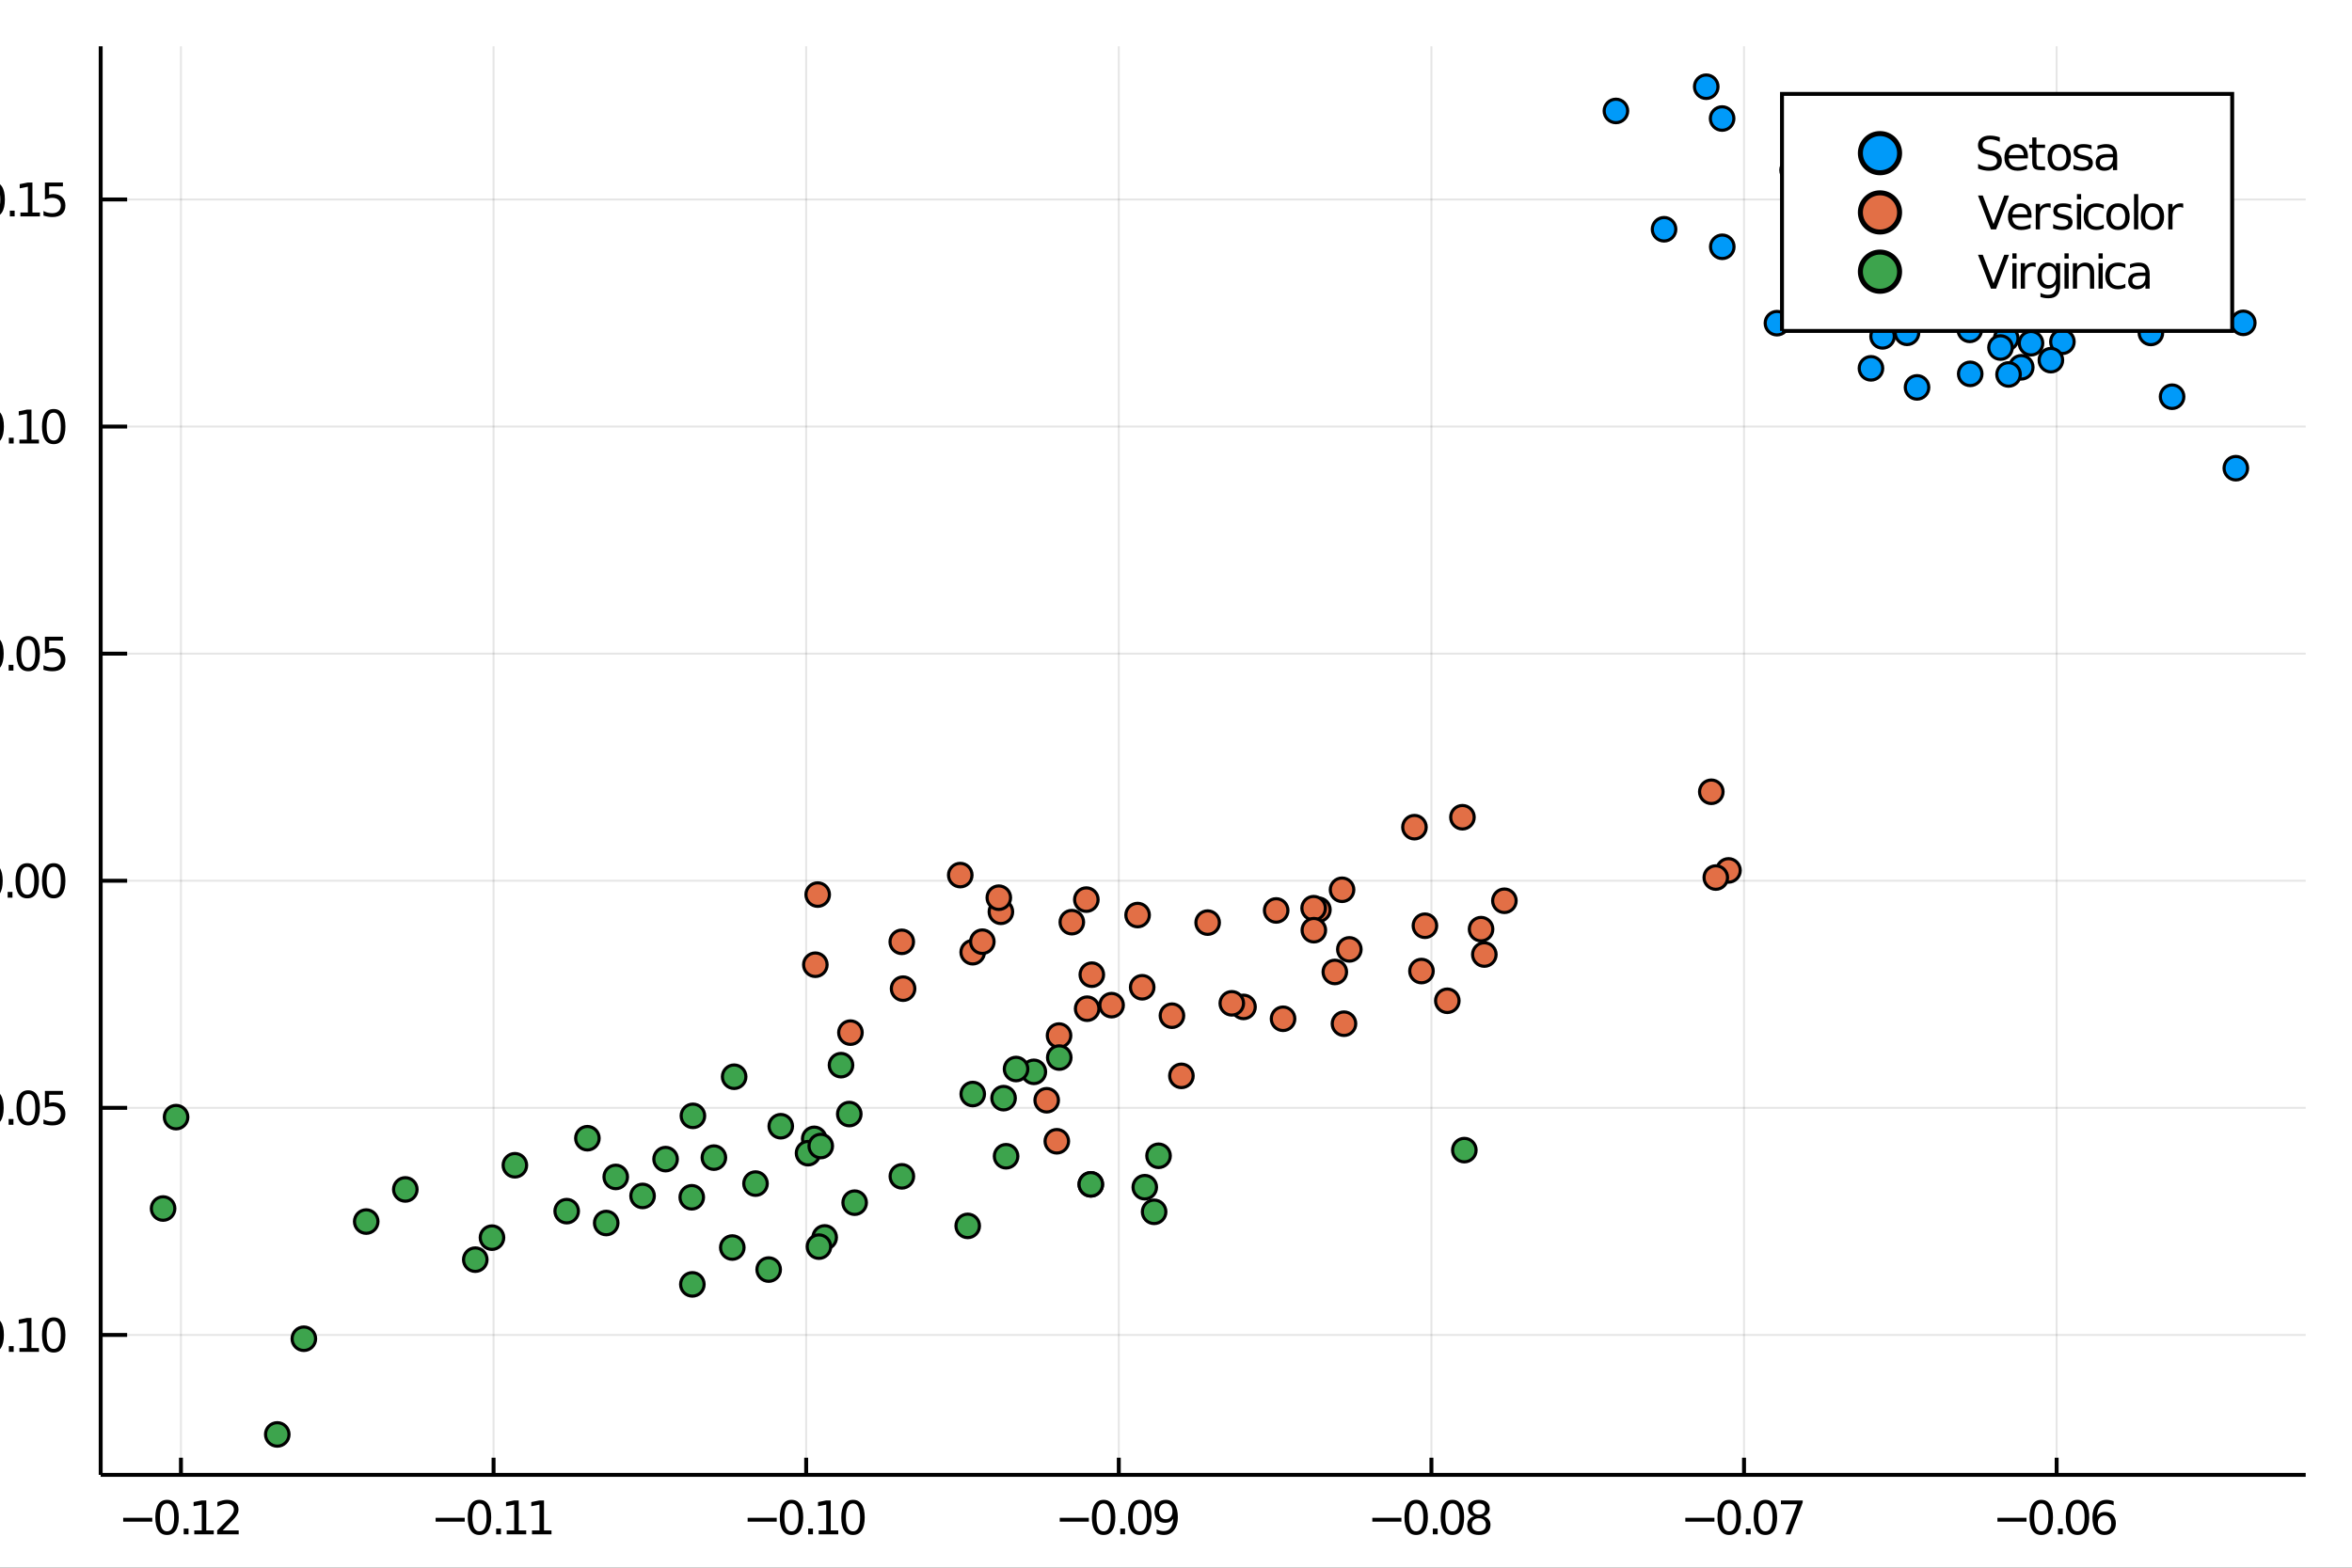 <?xml version="1.0" encoding="utf-8"?>
<svg xmlns="http://www.w3.org/2000/svg" xmlns:xlink="http://www.w3.org/1999/xlink" width="150" height="100" viewBox="0 0 600 400">
<rect x="0" y="0" width="600" height="400" fill="#333333" stroke="none"/>
<defs>
  <clipPath id="clip270">
    <rect x="0" y="0" width="600" height="400"/>
  </clipPath>
</defs>
<path clip-path="url(#clip270)" d="
M0 400 L600 400 L600 0 L0 0  Z
  " fill="#ffffff" fill-rule="evenodd" fill-opacity="1"/>
<defs>
  <clipPath id="clip271">
    <rect x="120" y="0" width="421" height="400"/>
  </clipPath>
</defs>
<path clip-path="url(#clip270)" d="
M25.685 376.315 L588.189 376.315 L588.189 11.811 L25.685 11.811  Z
  " fill="#ffffff" fill-rule="evenodd" fill-opacity="1"/>
<defs>
  <clipPath id="clip272">
    <rect x="25" y="11" width="564" height="366"/>
  </clipPath>
</defs>
<polyline clip-path="url(#clip272)" style="stroke:#000000; stroke-width:0.5; stroke-opacity:0.1; fill:none" points="
  46.159,376.315 46.159,11.811 
  "/>
<polyline clip-path="url(#clip272)" style="stroke:#000000; stroke-width:0.5; stroke-opacity:0.1; fill:none" points="
  125.908,376.315 125.908,11.811 
  "/>
<polyline clip-path="url(#clip272)" style="stroke:#000000; stroke-width:0.5; stroke-opacity:0.1; fill:none" points="
  205.657,376.315 205.657,11.811 
  "/>
<polyline clip-path="url(#clip272)" style="stroke:#000000; stroke-width:0.5; stroke-opacity:0.1; fill:none" points="
  285.406,376.315 285.406,11.811 
  "/>
<polyline clip-path="url(#clip272)" style="stroke:#000000; stroke-width:0.5; stroke-opacity:0.1; fill:none" points="
  365.155,376.315 365.155,11.811 
  "/>
<polyline clip-path="url(#clip272)" style="stroke:#000000; stroke-width:0.5; stroke-opacity:0.1; fill:none" points="
  444.904,376.315 444.904,11.811 
  "/>
<polyline clip-path="url(#clip272)" style="stroke:#000000; stroke-width:0.5; stroke-opacity:0.1; fill:none" points="
  524.653,376.315 524.653,11.811 
  "/>
<polyline clip-path="url(#clip270)" style="stroke:#000000; stroke-width:1; stroke-opacity:1; fill:none" points="
  25.685,376.315 588.189,376.315 
  "/>
<polyline clip-path="url(#clip270)" style="stroke:#000000; stroke-width:1; stroke-opacity:1; fill:none" points="
  46.159,376.315 46.159,371.941 
  "/>
<polyline clip-path="url(#clip270)" style="stroke:#000000; stroke-width:1; stroke-opacity:1; fill:none" points="
  125.908,376.315 125.908,371.941 
  "/>
<polyline clip-path="url(#clip270)" style="stroke:#000000; stroke-width:1; stroke-opacity:1; fill:none" points="
  205.657,376.315 205.657,371.941 
  "/>
<polyline clip-path="url(#clip270)" style="stroke:#000000; stroke-width:1; stroke-opacity:1; fill:none" points="
  285.406,376.315 285.406,371.941 
  "/>
<polyline clip-path="url(#clip270)" style="stroke:#000000; stroke-width:1; stroke-opacity:1; fill:none" points="
  365.155,376.315 365.155,371.941 
  "/>
<polyline clip-path="url(#clip270)" style="stroke:#000000; stroke-width:1; stroke-opacity:1; fill:none" points="
  444.904,376.315 444.904,371.941 
  "/>
<polyline clip-path="url(#clip270)" style="stroke:#000000; stroke-width:1; stroke-opacity:1; fill:none" points="
  524.653,376.315 524.653,371.941 
  "/>
<path clip-path="url(#clip270)" d="M 0 0 M31.428 387.276 L38.847 387.276 L38.847 388.26 L31.428 388.26 L31.428 387.276 Z" fill="#000000" fill-rule="evenodd" fill-opacity="1" /><path clip-path="url(#clip270)" d="M 0 0 M42.614 383.613 Q41.712 383.613 41.254 384.504 Q40.803 385.389 40.803 387.172 Q40.803 388.948 41.254 389.839 Q41.712 390.725 42.614 390.725 Q43.523 390.725 43.974 389.839 Q44.431 388.948 44.431 387.172 Q44.431 385.389 43.974 384.504 Q43.523 383.613 42.614 383.613 M42.614 382.687 Q44.067 382.687 44.831 383.838 Q45.6 384.984 45.6 387.172 Q45.6 389.353 44.831 390.505 Q44.067 391.651 42.614 391.651 Q41.162 391.651 40.392 390.505 Q39.628 389.353 39.628 387.172 Q39.628 384.984 40.392 383.838 Q41.162 382.687 42.614 382.687 Z" fill="#000000" fill-rule="evenodd" fill-opacity="1" /><path clip-path="url(#clip270)" d="M 0 0 M46.868 390.013 L48.089 390.013 L48.089 391.483 L46.868 391.483 L46.868 390.013 Z" fill="#000000" fill-rule="evenodd" fill-opacity="1" /><path clip-path="url(#clip270)" d="M 0 0 M49.559 390.499 L51.468 390.499 L51.468 383.908 L49.391 384.324 L49.391 383.26 L51.457 382.843 L52.626 382.843 L52.626 390.499 L54.535 390.499 L54.535 391.483 L49.559 391.483 L49.559 390.499 Z" fill="#000000" fill-rule="evenodd" fill-opacity="1" /><path clip-path="url(#clip270)" d="M 0 0 M56.81 390.499 L60.89 390.499 L60.89 391.483 L55.404 391.483 L55.404 390.499 Q56.069 389.811 57.215 388.653 Q58.367 387.49 58.662 387.154 Q59.223 386.523 59.443 386.089 Q59.669 385.65 59.669 385.227 Q59.669 384.539 59.182 384.105 Q58.702 383.671 57.927 383.671 Q57.377 383.671 56.764 383.861 Q56.156 384.052 55.461 384.44 L55.461 383.26 Q56.167 382.976 56.781 382.831 Q57.394 382.687 57.904 382.687 Q59.246 382.687 60.045 383.358 Q60.843 384.029 60.843 385.152 Q60.843 385.684 60.641 386.165 Q60.444 386.639 59.917 387.287 Q59.773 387.455 58.997 388.26 Q58.222 389.058 56.81 390.499 Z" fill="#000000" fill-rule="evenodd" fill-opacity="1" /><path clip-path="url(#clip270)" d="M 0 0 M111.131 387.276 L118.55 387.276 L118.55 388.26 L111.131 388.26 L111.131 387.276 Z" fill="#000000" fill-rule="evenodd" fill-opacity="1" /><path clip-path="url(#clip270)" d="M 0 0 M122.317 383.613 Q121.414 383.613 120.957 384.504 Q120.506 385.389 120.506 387.172 Q120.506 388.948 120.957 389.839 Q121.414 390.725 122.317 390.725 Q123.226 390.725 123.677 389.839 Q124.134 388.948 124.134 387.172 Q124.134 385.389 123.677 384.504 Q123.226 383.613 122.317 383.613 M122.317 382.687 Q123.77 382.687 124.533 383.838 Q125.303 384.984 125.303 387.172 Q125.303 389.353 124.533 390.505 Q123.77 391.651 122.317 391.651 Q120.865 391.651 120.095 390.505 Q119.331 389.353 119.331 387.172 Q119.331 384.984 120.095 383.838 Q120.865 382.687 122.317 382.687 Z" fill="#000000" fill-rule="evenodd" fill-opacity="1" /><path clip-path="url(#clip270)" d="M 0 0 M126.571 390.013 L127.792 390.013 L127.792 391.483 L126.571 391.483 L126.571 390.013 Z" fill="#000000" fill-rule="evenodd" fill-opacity="1" /><path clip-path="url(#clip270)" d="M 0 0 M129.261 390.499 L131.171 390.499 L131.171 383.908 L129.094 384.324 L129.094 383.26 L131.16 382.843 L132.329 382.843 L132.329 390.499 L134.238 390.499 L134.238 391.483 L129.261 391.483 L129.261 390.499 Z" fill="#000000" fill-rule="evenodd" fill-opacity="1" /><path clip-path="url(#clip270)" d="M 0 0 M135.708 390.499 L137.618 390.499 L137.618 383.908 L135.54 384.324 L135.54 383.26 L137.606 382.843 L138.775 382.843 L138.775 390.499 L140.685 390.499 L140.685 391.483 L135.708 391.483 L135.708 390.499 Z" fill="#000000" fill-rule="evenodd" fill-opacity="1" /><path clip-path="url(#clip270)" d="M 0 0 M190.726 387.276 L198.145 387.276 L198.145 388.26 L190.726 388.26 L190.726 387.276 Z" fill="#000000" fill-rule="evenodd" fill-opacity="1" /><path clip-path="url(#clip270)" d="M 0 0 M201.913 383.613 Q201.01 383.613 200.553 384.504 Q200.101 385.389 200.101 387.172 Q200.101 388.948 200.553 389.839 Q201.01 390.725 201.913 390.725 Q202.821 390.725 203.273 389.839 Q203.73 388.948 203.73 387.172 Q203.73 385.389 203.273 384.504 Q202.821 383.613 201.913 383.613 M201.913 382.687 Q203.365 382.687 204.129 383.838 Q204.899 384.984 204.899 387.172 Q204.899 389.353 204.129 390.505 Q203.365 391.651 201.913 391.651 Q200.46 391.651 199.691 390.505 Q198.927 389.353 198.927 387.172 Q198.927 384.984 199.691 383.838 Q200.46 382.687 201.913 382.687 Z" fill="#000000" fill-rule="evenodd" fill-opacity="1" /><path clip-path="url(#clip270)" d="M 0 0 M206.166 390.013 L207.387 390.013 L207.387 391.483 L206.166 391.483 L206.166 390.013 Z" fill="#000000" fill-rule="evenodd" fill-opacity="1" /><path clip-path="url(#clip270)" d="M 0 0 M208.857 390.499 L210.767 390.499 L210.767 383.908 L208.689 384.324 L208.689 383.26 L210.755 382.843 L211.924 382.843 L211.924 390.499 L213.834 390.499 L213.834 391.483 L208.857 391.483 L208.857 390.499 Z" fill="#000000" fill-rule="evenodd" fill-opacity="1" /><path clip-path="url(#clip270)" d="M 0 0 M217.601 383.613 Q216.699 383.613 216.241 384.504 Q215.79 385.389 215.79 387.172 Q215.79 388.948 216.241 389.839 Q216.699 390.725 217.601 390.725 Q218.51 390.725 218.961 389.839 Q219.418 388.948 219.418 387.172 Q219.418 385.389 218.961 384.504 Q218.51 383.613 217.601 383.613 M217.601 382.687 Q219.054 382.687 219.818 383.838 Q220.587 384.984 220.587 387.172 Q220.587 389.353 219.818 390.505 Q219.054 391.651 217.601 391.651 Q216.149 391.651 215.379 390.505 Q214.615 389.353 214.615 387.172 Q214.615 384.984 215.379 383.838 Q216.149 382.687 217.601 382.687 Z" fill="#000000" fill-rule="evenodd" fill-opacity="1" /><path clip-path="url(#clip270)" d="M 0 0 M270.345 387.276 L277.764 387.276 L277.764 388.26 L270.345 388.26 L270.345 387.276 Z" fill="#000000" fill-rule="evenodd" fill-opacity="1" /><path clip-path="url(#clip270)" d="M 0 0 M281.532 383.613 Q280.629 383.613 280.172 384.504 Q279.72 385.389 279.72 387.172 Q279.72 388.948 280.172 389.839 Q280.629 390.725 281.532 390.725 Q282.44 390.725 282.892 389.839 Q283.349 388.948 283.349 387.172 Q283.349 385.389 282.892 384.504 Q282.44 383.613 281.532 383.613 M281.532 382.687 Q282.984 382.687 283.748 383.838 Q284.518 384.984 284.518 387.172 Q284.518 389.353 283.748 390.505 Q282.984 391.651 281.532 391.651 Q280.079 391.651 279.309 390.505 Q278.546 389.353 278.546 387.172 Q278.546 384.984 279.309 383.838 Q280.079 382.687 281.532 382.687 Z" fill="#000000" fill-rule="evenodd" fill-opacity="1" /><path clip-path="url(#clip270)" d="M 0 0 M285.785 390.013 L287.006 390.013 L287.006 391.483 L285.785 391.483 L285.785 390.013 Z" fill="#000000" fill-rule="evenodd" fill-opacity="1" /><path clip-path="url(#clip270)" d="M 0 0 M290.773 383.613 Q289.871 383.613 289.414 384.504 Q288.962 385.389 288.962 387.172 Q288.962 388.948 289.414 389.839 Q289.871 390.725 290.773 390.725 Q291.682 390.725 292.133 389.839 Q292.591 388.948 292.591 387.172 Q292.591 385.389 292.133 384.504 Q291.682 383.613 290.773 383.613 M290.773 382.687 Q292.226 382.687 292.99 383.838 Q293.76 384.984 293.76 387.172 Q293.76 389.353 292.99 390.505 Q292.226 391.651 290.773 391.651 Q289.321 391.651 288.551 390.505 Q287.787 389.353 287.787 387.172 Q287.787 384.984 288.551 383.838 Q289.321 382.687 290.773 382.687 Z" fill="#000000" fill-rule="evenodd" fill-opacity="1" /><path clip-path="url(#clip270)" d="M 0 0 M295.062 391.304 L295.062 390.239 Q295.501 390.447 295.953 390.557 Q296.404 390.667 296.838 390.667 Q297.996 390.667 298.603 389.892 Q299.217 389.11 299.304 387.525 Q298.968 388.022 298.453 388.289 Q297.938 388.555 297.313 388.555 Q296.017 388.555 295.258 387.773 Q294.506 386.986 294.506 385.627 Q294.506 384.295 295.293 383.491 Q296.08 382.687 297.388 382.687 Q298.887 382.687 299.674 383.838 Q300.467 384.984 300.467 387.172 Q300.467 389.214 299.494 390.436 Q298.528 391.651 296.89 391.651 Q296.451 391.651 295.999 391.564 Q295.548 391.477 295.062 391.304 M297.388 387.64 Q298.175 387.64 298.632 387.102 Q299.095 386.564 299.095 385.627 Q299.095 384.695 298.632 384.157 Q298.175 383.613 297.388 383.613 Q296.601 383.613 296.138 384.157 Q295.681 384.695 295.681 385.627 Q295.681 386.564 296.138 387.102 Q296.601 387.64 297.388 387.64 Z" fill="#000000" fill-rule="evenodd" fill-opacity="1" /><path clip-path="url(#clip270)" d="M 0 0 M350.083 387.276 L357.502 387.276 L357.502 388.26 L350.083 388.26 L350.083 387.276 Z" fill="#000000" fill-rule="evenodd" fill-opacity="1" /><path clip-path="url(#clip270)" d="M 0 0 M361.269 383.613 Q360.366 383.613 359.909 384.504 Q359.458 385.389 359.458 387.172 Q359.458 388.948 359.909 389.839 Q360.366 390.725 361.269 390.725 Q362.178 390.725 362.629 389.839 Q363.086 388.948 363.086 387.172 Q363.086 385.389 362.629 384.504 Q362.178 383.613 361.269 383.613 M361.269 382.687 Q362.722 382.687 363.486 383.838 Q364.255 384.984 364.255 387.172 Q364.255 389.353 363.486 390.505 Q362.722 391.651 361.269 391.651 Q359.817 391.651 359.047 390.505 Q358.283 389.353 358.283 387.172 Q358.283 384.984 359.047 383.838 Q359.817 382.687 361.269 382.687 Z" fill="#000000" fill-rule="evenodd" fill-opacity="1" /><path clip-path="url(#clip270)" d="M 0 0 M365.523 390.013 L366.744 390.013 L366.744 391.483 L365.523 391.483 L365.523 390.013 Z" fill="#000000" fill-rule="evenodd" fill-opacity="1" /><path clip-path="url(#clip270)" d="M 0 0 M370.511 383.613 Q369.608 383.613 369.151 384.504 Q368.7 385.389 368.7 387.172 Q368.7 388.948 369.151 389.839 Q369.608 390.725 370.511 390.725 Q371.42 390.725 371.871 389.839 Q372.328 388.948 372.328 387.172 Q372.328 385.389 371.871 384.504 Q371.42 383.613 370.511 383.613 M370.511 382.687 Q371.964 382.687 372.727 383.838 Q373.497 384.984 373.497 387.172 Q373.497 389.353 372.727 390.505 Q371.964 391.651 370.511 391.651 Q369.058 391.651 368.289 390.505 Q367.525 389.353 367.525 387.172 Q367.525 384.984 368.289 383.838 Q369.058 382.687 370.511 382.687 Z" fill="#000000" fill-rule="evenodd" fill-opacity="1" /><path clip-path="url(#clip270)" d="M 0 0 M377.264 387.38 Q376.431 387.38 375.951 387.826 Q375.476 388.271 375.476 389.052 Q375.476 389.834 375.951 390.279 Q376.431 390.725 377.264 390.725 Q378.098 390.725 378.578 390.279 Q379.058 389.828 379.058 389.052 Q379.058 388.271 378.578 387.826 Q378.104 387.38 377.264 387.38 M376.095 386.882 Q375.343 386.697 374.921 386.182 Q374.504 385.667 374.504 384.926 Q374.504 383.89 375.239 383.289 Q375.98 382.687 377.264 382.687 Q378.555 382.687 379.29 383.289 Q380.025 383.89 380.025 384.926 Q380.025 385.667 379.602 386.182 Q379.186 386.697 378.439 386.882 Q379.284 387.079 379.753 387.652 Q380.227 388.225 380.227 389.052 Q380.227 390.308 379.458 390.979 Q378.694 391.651 377.264 391.651 Q375.835 391.651 375.065 390.979 Q374.301 390.308 374.301 389.052 Q374.301 388.225 374.776 387.652 Q375.251 387.079 376.095 386.882 M375.667 385.036 Q375.667 385.708 376.084 386.084 Q376.506 386.46 377.264 386.46 Q378.017 386.46 378.439 386.084 Q378.867 385.708 378.867 385.036 Q378.867 384.365 378.439 383.989 Q378.017 383.613 377.264 383.613 Q376.506 383.613 376.084 383.989 Q375.667 384.365 375.667 385.036 Z" fill="#000000" fill-rule="evenodd" fill-opacity="1" /><path clip-path="url(#clip270)" d="M 0 0 M429.933 387.276 L437.352 387.276 L437.352 388.26 L429.933 388.26 L429.933 387.276 Z" fill="#000000" fill-rule="evenodd" fill-opacity="1" /><path clip-path="url(#clip270)" d="M 0 0 M441.119 383.613 Q440.217 383.613 439.76 384.504 Q439.308 385.389 439.308 387.172 Q439.308 388.948 439.76 389.839 Q440.217 390.725 441.119 390.725 Q442.028 390.725 442.479 389.839 Q442.937 388.948 442.937 387.172 Q442.937 385.389 442.479 384.504 Q442.028 383.613 441.119 383.613 M441.119 382.687 Q442.572 382.687 443.336 383.838 Q444.106 384.984 444.106 387.172 Q444.106 389.353 443.336 390.505 Q442.572 391.651 441.119 391.651 Q439.667 391.651 438.897 390.505 Q438.133 389.353 438.133 387.172 Q438.133 384.984 438.897 383.838 Q439.667 382.687 441.119 382.687 Z" fill="#000000" fill-rule="evenodd" fill-opacity="1" /><path clip-path="url(#clip270)" d="M 0 0 M445.373 390.013 L446.594 390.013 L446.594 391.483 L445.373 391.483 L445.373 390.013 Z" fill="#000000" fill-rule="evenodd" fill-opacity="1" /><path clip-path="url(#clip270)" d="M 0 0 M450.361 383.613 Q449.459 383.613 449.001 384.504 Q448.55 385.389 448.55 387.172 Q448.55 388.948 449.001 389.839 Q449.459 390.725 450.361 390.725 Q451.27 390.725 451.721 389.839 Q452.178 388.948 452.178 387.172 Q452.178 385.389 451.721 384.504 Q451.27 383.613 450.361 383.613 M450.361 382.687 Q451.814 382.687 452.578 383.838 Q453.347 384.984 453.347 387.172 Q453.347 389.353 452.578 390.505 Q451.814 391.651 450.361 391.651 Q448.909 391.651 448.139 390.505 Q447.375 389.353 447.375 387.172 Q447.375 384.984 448.139 383.838 Q448.909 382.687 450.361 382.687 Z" fill="#000000" fill-rule="evenodd" fill-opacity="1" /><path clip-path="url(#clip270)" d="M 0 0 M454.32 382.843 L459.875 382.843 L459.875 383.341 L456.739 391.483 L455.518 391.483 L458.469 383.827 L454.32 383.827 L454.32 382.843 Z" fill="#000000" fill-rule="evenodd" fill-opacity="1" /><path clip-path="url(#clip270)" d="M 0 0 M509.549 387.276 L516.968 387.276 L516.968 388.26 L509.549 388.26 L509.549 387.276 Z" fill="#000000" fill-rule="evenodd" fill-opacity="1" /><path clip-path="url(#clip270)" d="M 0 0 M520.735 383.613 Q519.833 383.613 519.375 384.504 Q518.924 385.389 518.924 387.172 Q518.924 388.948 519.375 389.839 Q519.833 390.725 520.735 390.725 Q521.644 390.725 522.095 389.839 Q522.553 388.948 522.553 387.172 Q522.553 385.389 522.095 384.504 Q521.644 383.613 520.735 383.613 M520.735 382.687 Q522.188 382.687 522.952 383.838 Q523.722 384.984 523.722 387.172 Q523.722 389.353 522.952 390.505 Q522.188 391.651 520.735 391.651 Q519.283 391.651 518.513 390.505 Q517.749 389.353 517.749 387.172 Q517.749 384.984 518.513 383.838 Q519.283 382.687 520.735 382.687 Z" fill="#000000" fill-rule="evenodd" fill-opacity="1" /><path clip-path="url(#clip270)" d="M 0 0 M524.989 390.013 L526.21 390.013 L526.21 391.483 L524.989 391.483 L524.989 390.013 Z" fill="#000000" fill-rule="evenodd" fill-opacity="1" /><path clip-path="url(#clip270)" d="M 0 0 M529.977 383.613 Q529.074 383.613 528.617 384.504 Q528.166 385.389 528.166 387.172 Q528.166 388.948 528.617 389.839 Q529.074 390.725 529.977 390.725 Q530.886 390.725 531.337 389.839 Q531.794 388.948 531.794 387.172 Q531.794 385.389 531.337 384.504 Q530.886 383.613 529.977 383.613 M529.977 382.687 Q531.43 382.687 532.194 383.838 Q532.963 384.984 532.963 387.172 Q532.963 389.353 532.194 390.505 Q531.43 391.651 529.977 391.651 Q528.525 391.651 527.755 390.505 Q526.991 389.353 526.991 387.172 Q526.991 384.984 527.755 383.838 Q528.525 382.687 529.977 382.687 Z" fill="#000000" fill-rule="evenodd" fill-opacity="1" /><path clip-path="url(#clip270)" d="M 0 0 M536.875 386.697 Q536.088 386.697 535.625 387.235 Q535.168 387.773 535.168 388.711 Q535.168 389.643 535.625 390.187 Q536.088 390.725 536.875 390.725 Q537.662 390.725 538.12 390.187 Q538.583 389.643 538.583 388.711 Q538.583 387.773 538.12 387.235 Q537.662 386.697 536.875 386.697 M539.196 383.034 L539.196 384.099 Q538.756 383.89 538.305 383.78 Q537.859 383.671 537.419 383.671 Q536.262 383.671 535.649 384.452 Q535.041 385.233 534.954 386.813 Q535.296 386.309 535.811 386.043 Q536.326 385.771 536.945 385.771 Q538.247 385.771 538.999 386.564 Q539.757 387.351 539.757 388.711 Q539.757 390.042 538.97 390.846 Q538.183 391.651 536.875 391.651 Q535.377 391.651 534.584 390.505 Q533.791 389.353 533.791 387.172 Q533.791 385.123 534.763 383.908 Q535.735 382.687 537.373 382.687 Q537.813 382.687 538.258 382.774 Q538.71 382.86 539.196 383.034 Z" fill="#000000" fill-rule="evenodd" fill-opacity="1" /><path clip-path="url(#clip270)" d="M 0 0 M215.307 400.651 L222.134 400.651 L222.134 402.004 L216.914 402.004 L216.914 405.505 L221.625 405.505 L221.625 406.858 L216.914 406.858 L216.914 412.531 L215.307 412.531 L215.307 400.651 Z" fill="#000000" fill-rule="evenodd" fill-opacity="1" /><path clip-path="url(#clip270)" d="M 0 0 M222.484 403.619 L223.948 403.619 L223.948 412.531 L222.484 412.531 L222.484 403.619 M222.484 400.15 L223.948 400.15 L223.948 402.004 L222.484 402.004 L222.484 400.15 Z" fill="#000000" fill-rule="evenodd" fill-opacity="1" /><path clip-path="url(#clip270)" d="M 0 0 M230.648 404.988 Q230.401 404.844 230.107 404.781 Q229.82 404.709 229.47 404.709 Q228.229 404.709 227.561 405.521 Q226.9 406.324 226.9 407.836 L226.9 412.531 L225.428 412.531 L225.428 403.619 L226.9 403.619 L226.9 405.004 Q227.362 404.192 228.102 403.802 Q228.842 403.404 229.9 403.404 Q230.051 403.404 230.234 403.428 Q230.417 403.444 230.64 403.484 L230.648 404.988 Z" fill="#000000" fill-rule="evenodd" fill-opacity="1" /><path clip-path="url(#clip270)" d="M 0 0 M237.865 403.882 L237.865 405.266 Q237.244 404.948 236.576 404.789 Q235.908 404.63 235.192 404.63 Q234.101 404.63 233.552 404.964 Q233.011 405.298 233.011 405.966 Q233.011 406.476 233.401 406.77 Q233.791 407.056 234.969 407.319 L235.47 407.43 Q237.03 407.765 237.682 408.377 Q238.343 408.982 238.343 410.072 Q238.343 411.314 237.356 412.038 Q236.377 412.762 234.658 412.762 Q233.942 412.762 233.162 412.618 Q232.391 412.483 231.531 412.205 L231.531 410.693 Q232.343 411.115 233.131 411.329 Q233.918 411.536 234.69 411.536 Q235.725 411.536 236.282 411.186 Q236.839 410.828 236.839 410.184 Q236.839 409.587 236.433 409.269 Q236.035 408.95 234.674 408.656 L234.165 408.536 Q232.804 408.25 232.2 407.661 Q231.595 407.064 231.595 406.03 Q231.595 404.773 232.486 404.088 Q233.377 403.404 235.016 403.404 Q235.828 403.404 236.544 403.523 Q237.26 403.643 237.865 403.882 Z" fill="#000000" fill-rule="evenodd" fill-opacity="1" /><path clip-path="url(#clip270)" d="M 0 0 M241.326 401.089 L241.326 403.619 L244.342 403.619 L244.342 404.757 L241.326 404.757 L241.326 409.595 Q241.326 410.685 241.621 410.995 Q241.923 411.306 242.838 411.306 L244.342 411.306 L244.342 412.531 L242.838 412.531 Q241.143 412.531 240.499 411.902 Q239.854 411.266 239.854 409.595 L239.854 404.757 L238.78 404.757 L238.78 403.619 L239.854 403.619 L239.854 401.089 L241.326 401.089 Z" fill="#000000" fill-rule="evenodd" fill-opacity="1" /><path clip-path="url(#clip270)" d="M 0 0 M258.243 401.041 L258.243 402.608 Q257.328 402.171 256.517 401.956 Q255.705 401.741 254.949 401.741 Q253.636 401.741 252.92 402.25 Q252.212 402.76 252.212 403.699 Q252.212 404.486 252.681 404.892 Q253.159 405.29 254.48 405.537 L255.45 405.736 Q257.249 406.078 258.1 406.945 Q258.959 407.804 258.959 409.253 Q258.959 410.979 257.798 411.871 Q256.644 412.762 254.408 412.762 Q253.565 412.762 252.61 412.571 Q251.663 412.38 250.644 412.006 L250.644 410.351 Q251.623 410.9 252.562 411.178 Q253.501 411.457 254.408 411.457 Q255.785 411.457 256.533 410.916 Q257.281 410.375 257.281 409.372 Q257.281 408.497 256.739 408.003 Q256.206 407.51 254.981 407.263 L254.002 407.072 Q252.204 406.714 251.4 405.95 Q250.597 405.187 250.597 403.826 Q250.597 402.25 251.703 401.343 Q252.817 400.436 254.766 400.436 Q255.602 400.436 256.469 400.587 Q257.336 400.738 258.243 401.041 Z" fill="#000000" fill-rule="evenodd" fill-opacity="1" /><path clip-path="url(#clip270)" d="M 0 0 M260.495 403.619 L261.959 403.619 L261.959 412.531 L260.495 412.531 L260.495 403.619 M260.495 400.15 L261.959 400.15 L261.959 402.004 L260.495 402.004 L260.495 400.15 Z" fill="#000000" fill-rule="evenodd" fill-opacity="1" /><path clip-path="url(#clip270)" d="M 0 0 M270.903 407.152 L270.903 412.531 L269.439 412.531 L269.439 407.2 Q269.439 405.934 268.946 405.306 Q268.452 404.677 267.466 404.677 Q266.28 404.677 265.596 405.433 Q264.911 406.189 264.911 407.494 L264.911 412.531 L263.439 412.531 L263.439 403.619 L264.911 403.619 L264.911 405.004 Q265.437 404.2 266.145 403.802 Q266.861 403.404 267.792 403.404 Q269.328 403.404 270.115 404.359 Q270.903 405.306 270.903 407.152 Z" fill="#000000" fill-rule="evenodd" fill-opacity="1" /><path clip-path="url(#clip270)" d="M 0 0 M278.303 407.972 Q278.303 406.38 277.643 405.505 Q276.99 404.63 275.805 404.63 Q274.627 404.63 273.967 405.505 Q273.314 406.38 273.314 407.972 Q273.314 409.555 273.967 410.43 Q274.627 411.306 275.805 411.306 Q276.99 411.306 277.643 410.43 Q278.303 409.555 278.303 407.972 M279.767 411.425 Q279.767 413.701 278.757 414.807 Q277.746 415.921 275.661 415.921 Q274.89 415.921 274.205 415.801 Q273.521 415.69 272.876 415.451 L272.876 414.027 Q273.521 414.377 274.15 414.544 Q274.778 414.711 275.431 414.711 Q276.871 414.711 277.587 413.955 Q278.303 413.207 278.303 411.688 L278.303 410.963 Q277.85 411.751 277.142 412.141 Q276.433 412.531 275.447 412.531 Q273.807 412.531 272.805 411.282 Q271.802 410.032 271.802 407.972 Q271.802 405.903 272.805 404.653 Q273.807 403.404 275.447 403.404 Q276.433 403.404 277.142 403.794 Q277.85 404.184 278.303 404.972 L278.303 403.619 L279.767 403.619 L279.767 411.425 Z" fill="#000000" fill-rule="evenodd" fill-opacity="1" /><path clip-path="url(#clip270)" d="M 0 0 M281.152 409.014 L281.152 403.619 L282.616 403.619 L282.616 408.958 Q282.616 410.223 283.109 410.86 Q283.603 411.489 284.589 411.489 Q285.775 411.489 286.459 410.733 Q287.152 409.977 287.152 408.672 L287.152 403.619 L288.616 403.619 L288.616 412.531 L287.152 412.531 L287.152 411.162 Q286.618 411.974 285.91 412.372 Q285.21 412.762 284.279 412.762 Q282.743 412.762 281.948 411.807 Q281.152 410.852 281.152 409.014 M284.836 403.404 L284.836 403.404 Z" fill="#000000" fill-rule="evenodd" fill-opacity="1" /><path clip-path="url(#clip270)" d="M 0 0 M290.151 400.15 L291.616 400.15 L291.616 412.531 L290.151 412.531 L290.151 400.15 Z" fill="#000000" fill-rule="evenodd" fill-opacity="1" /><path clip-path="url(#clip270)" d="M 0 0 M297.201 408.051 Q295.427 408.051 294.743 408.457 Q294.058 408.863 294.058 409.841 Q294.058 410.621 294.568 411.083 Q295.085 411.536 295.968 411.536 Q297.186 411.536 297.918 410.677 Q298.658 409.81 298.658 408.377 L298.658 408.051 L297.201 408.051 M300.122 407.446 L300.122 412.531 L298.658 412.531 L298.658 411.178 Q298.156 411.99 297.408 412.38 Q296.66 412.762 295.578 412.762 Q294.21 412.762 293.398 411.998 Q292.594 411.226 292.594 409.937 Q292.594 408.433 293.597 407.669 Q294.607 406.905 296.605 406.905 L298.658 406.905 L298.658 406.762 Q298.658 405.751 297.989 405.202 Q297.329 404.645 296.127 404.645 Q295.363 404.645 294.639 404.828 Q293.915 405.011 293.247 405.377 L293.247 404.025 Q294.05 403.714 294.806 403.563 Q295.562 403.404 296.278 403.404 Q298.212 403.404 299.167 404.407 Q300.122 405.409 300.122 407.446 Z" fill="#000000" fill-rule="evenodd" fill-opacity="1" /><path clip-path="url(#clip270)" d="M 0 0 M306.822 404.988 Q306.575 404.844 306.281 404.781 Q305.994 404.709 305.644 404.709 Q304.403 404.709 303.734 405.521 Q303.074 406.324 303.074 407.836 L303.074 412.531 L301.602 412.531 L301.602 403.619 L303.074 403.619 L303.074 405.004 Q303.535 404.192 304.275 403.802 Q305.015 403.404 306.074 403.404 Q306.225 403.404 306.408 403.428 Q306.591 403.444 306.814 403.484 L306.822 404.988 Z" fill="#000000" fill-rule="evenodd" fill-opacity="1" /><path clip-path="url(#clip270)" d="M 0 0 M312.487 403.619 L314.039 403.619 L316.824 411.099 L319.609 403.619 L321.16 403.619 L317.818 412.531 L315.829 412.531 L312.487 403.619 Z" fill="#000000" fill-rule="evenodd" fill-opacity="1" /><path clip-path="url(#clip270)" d="M 0 0 M326.746 408.051 Q324.972 408.051 324.288 408.457 Q323.603 408.863 323.603 409.841 Q323.603 410.621 324.112 411.083 Q324.63 411.536 325.513 411.536 Q326.73 411.536 327.462 410.677 Q328.202 409.81 328.202 408.377 L328.202 408.051 L326.746 408.051 M329.667 407.446 L329.667 412.531 L328.202 412.531 L328.202 411.178 Q327.701 411.99 326.953 412.38 Q326.205 412.762 325.123 412.762 Q323.754 412.762 322.943 411.998 Q322.139 411.226 322.139 409.937 Q322.139 408.433 323.142 407.669 Q324.152 406.905 326.15 406.905 L328.202 406.905 L328.202 406.762 Q328.202 405.751 327.534 405.202 Q326.874 404.645 325.672 404.645 Q324.908 404.645 324.184 404.828 Q323.46 405.011 322.792 405.377 L322.792 404.025 Q323.595 403.714 324.351 403.563 Q325.107 403.404 325.823 403.404 Q327.757 403.404 328.712 404.407 Q329.667 405.409 329.667 407.446 Z" fill="#000000" fill-rule="evenodd" fill-opacity="1" /><path clip-path="url(#clip270)" d="M 0 0 M331.202 400.15 L332.666 400.15 L332.666 412.531 L331.202 412.531 L331.202 400.15 Z" fill="#000000" fill-rule="evenodd" fill-opacity="1" /><path clip-path="url(#clip270)" d="M 0 0 M334.051 409.014 L334.051 403.619 L335.515 403.619 L335.515 408.958 Q335.515 410.223 336.008 410.86 Q336.502 411.489 337.488 411.489 Q338.674 411.489 339.358 410.733 Q340.051 409.977 340.051 408.672 L340.051 403.619 L341.515 403.619 L341.515 412.531 L340.051 412.531 L340.051 411.162 Q339.517 411.974 338.809 412.372 Q338.109 412.762 337.178 412.762 Q335.642 412.762 334.847 411.807 Q334.051 410.852 334.051 409.014 M337.735 403.404 L337.735 403.404 Z" fill="#000000" fill-rule="evenodd" fill-opacity="1" /><path clip-path="url(#clip270)" d="M 0 0 M350.673 407.709 L350.673 408.425 L343.942 408.425 Q344.037 409.937 344.849 410.733 Q345.668 411.52 347.125 411.52 Q347.968 411.52 348.756 411.314 Q349.551 411.107 350.331 410.693 L350.331 412.077 Q349.543 412.412 348.716 412.587 Q347.888 412.762 347.037 412.762 Q344.904 412.762 343.655 411.52 Q342.414 410.279 342.414 408.162 Q342.414 405.974 343.592 404.693 Q344.777 403.404 346.782 403.404 Q348.581 403.404 349.623 404.566 Q350.673 405.72 350.673 407.709 M349.209 407.279 Q349.193 406.078 348.533 405.362 Q347.88 404.645 346.798 404.645 Q345.573 404.645 344.833 405.338 Q344.101 406.03 343.989 407.287 L349.209 407.279 Z" fill="#000000" fill-rule="evenodd" fill-opacity="1" /><path clip-path="url(#clip270)" d="M 0 0 M360.906 400.166 Q359.84 401.996 359.323 403.786 Q358.806 405.576 358.806 407.415 Q358.806 409.253 359.323 411.059 Q359.848 412.857 360.906 414.679 L359.633 414.679 Q358.44 412.809 357.843 411.003 Q357.254 409.197 357.254 407.415 Q357.254 405.64 357.843 403.842 Q358.432 402.043 359.633 400.166 L360.906 400.166 Z" fill="#000000" fill-rule="evenodd" fill-opacity="1" /><path clip-path="url(#clip270)" d="M 0 0 M366.086 406.889 Q364.941 406.889 364.28 407.502 Q363.628 408.115 363.628 409.189 Q363.628 410.263 364.28 410.876 Q364.941 411.489 366.086 411.489 Q367.232 411.489 367.893 410.876 Q368.553 410.255 368.553 409.189 Q368.553 408.115 367.893 407.502 Q367.24 406.889 366.086 406.889 M364.479 406.205 Q363.445 405.95 362.864 405.242 Q362.291 404.534 362.291 403.516 Q362.291 402.091 363.301 401.264 Q364.32 400.436 366.086 400.436 Q367.861 400.436 368.871 401.264 Q369.882 402.091 369.882 403.516 Q369.882 404.534 369.301 405.242 Q368.728 405.95 367.702 406.205 Q368.863 406.476 369.508 407.263 Q370.16 408.051 370.16 409.189 Q370.16 410.916 369.102 411.839 Q368.052 412.762 366.086 412.762 Q364.121 412.762 363.063 411.839 Q362.012 410.916 362.012 409.189 Q362.012 408.051 362.665 407.263 Q363.317 406.476 364.479 406.205 M363.89 403.667 Q363.89 404.59 364.463 405.107 Q365.044 405.624 366.086 405.624 Q367.121 405.624 367.702 405.107 Q368.29 404.59 368.29 403.667 Q368.29 402.744 367.702 402.226 Q367.121 401.709 366.086 401.709 Q365.044 401.709 364.463 402.226 Q363.89 402.744 363.89 403.667 Z" fill="#000000" fill-rule="evenodd" fill-opacity="1" /><path clip-path="url(#clip270)" d="M 0 0 M372.182 411.178 L374.807 411.178 L374.807 402.115 L371.951 402.688 L371.951 401.224 L374.791 400.651 L376.399 400.651 L376.399 411.178 L379.025 411.178 L379.025 412.531 L372.182 412.531 L372.182 411.178 Z" fill="#000000" fill-rule="evenodd" fill-opacity="1" /><path clip-path="url(#clip270)" d="M 0 0 M390.873 407.303 Q390.181 407.303 389.783 407.892 Q389.393 408.481 389.393 409.531 Q389.393 410.566 389.783 411.162 Q390.181 411.751 390.873 411.751 Q391.549 411.751 391.939 411.162 Q392.337 410.566 392.337 409.531 Q392.337 408.489 391.939 407.9 Q391.549 407.303 390.873 407.303 M390.873 406.293 Q392.13 406.293 392.87 407.168 Q393.61 408.043 393.61 409.531 Q393.61 411.019 392.862 411.894 Q392.122 412.762 390.873 412.762 Q389.6 412.762 388.86 411.894 Q388.12 411.019 388.12 409.531 Q388.12 408.035 388.86 407.168 Q389.608 406.293 390.873 406.293 M382.661 401.447 Q381.977 401.447 381.579 402.043 Q381.189 402.632 381.189 403.667 Q381.189 404.717 381.579 405.306 Q381.969 405.895 382.661 405.895 Q383.353 405.895 383.743 405.306 Q384.141 404.717 384.141 403.667 Q384.141 402.64 383.743 402.043 Q383.345 401.447 382.661 401.447 M389.846 400.436 L391.119 400.436 L383.688 412.762 L382.414 412.762 L389.846 400.436 M382.661 400.436 Q383.918 400.436 384.666 401.311 Q385.414 402.179 385.414 403.667 Q385.414 405.171 384.666 406.038 Q383.926 406.905 382.661 406.905 Q381.396 406.905 380.656 406.038 Q379.924 405.163 379.924 403.667 Q379.924 402.187 380.664 401.311 Q381.404 400.436 382.661 400.436 Z" fill="#000000" fill-rule="evenodd" fill-opacity="1" /><path clip-path="url(#clip270)" d="M 0 0 M394.915 400.166 L396.188 400.166 Q397.382 402.043 397.971 403.842 Q398.567 405.64 398.567 407.415 Q398.567 409.197 397.971 411.003 Q397.382 412.809 396.188 414.679 L394.915 414.679 Q395.973 412.857 396.491 411.059 Q397.016 409.253 397.016 407.415 Q397.016 405.576 396.491 403.786 Q395.973 401.996 394.915 400.166 Z" fill="#000000" fill-rule="evenodd" fill-opacity="1" /><polyline clip-path="url(#clip272)" style="stroke:#000000; stroke-width:0.5; stroke-opacity:0.1; fill:none" points="
  25.685,340.614 588.189,340.614 
  "/>
<polyline clip-path="url(#clip272)" style="stroke:#000000; stroke-width:0.5; stroke-opacity:0.1; fill:none" points="
  25.685,282.67 588.189,282.67 
  "/>
<polyline clip-path="url(#clip272)" style="stroke:#000000; stroke-width:0.5; stroke-opacity:0.1; fill:none" points="
  25.685,224.726 588.189,224.726 
  "/>
<polyline clip-path="url(#clip272)" style="stroke:#000000; stroke-width:0.5; stroke-opacity:0.1; fill:none" points="
  25.685,166.782 588.189,166.782 
  "/>
<polyline clip-path="url(#clip272)" style="stroke:#000000; stroke-width:0.5; stroke-opacity:0.1; fill:none" points="
  25.685,108.838 588.189,108.838 
  "/>
<polyline clip-path="url(#clip272)" style="stroke:#000000; stroke-width:0.5; stroke-opacity:0.1; fill:none" points="
  25.685,50.894 588.189,50.894 
  "/>
<polyline clip-path="url(#clip270)" style="stroke:#000000; stroke-width:1; stroke-opacity:1; fill:none" points="
  25.685,376.315 25.685,11.811 
  "/>
<polyline clip-path="url(#clip270)" style="stroke:#000000; stroke-width:1; stroke-opacity:1; fill:none" points="
  25.685,340.614 32.435,340.614 
  "/>
<polyline clip-path="url(#clip270)" style="stroke:#000000; stroke-width:1; stroke-opacity:1; fill:none" points="
  25.685,282.67 32.435,282.67 
  "/>
<polyline clip-path="url(#clip270)" style="stroke:#000000; stroke-width:1; stroke-opacity:1; fill:none" points="
  25.685,224.726 32.435,224.726 
  "/>
<polyline clip-path="url(#clip270)" style="stroke:#000000; stroke-width:1; stroke-opacity:1; fill:none" points="
  25.685,166.782 32.435,166.782 
  "/>
<polyline clip-path="url(#clip270)" style="stroke:#000000; stroke-width:1; stroke-opacity:1; fill:none" points="
  25.685,108.838 32.435,108.838 
  "/>
<polyline clip-path="url(#clip270)" style="stroke:#000000; stroke-width:1; stroke-opacity:1; fill:none" points="
  25.685,50.894 32.435,50.894 
  "/>
<path clip-path="url(#clip270)" d="M 0 0 M-13.176 340.727 L-5.757 340.727 L-5.757 341.711 L-13.176 341.711 L-13.176 340.727 Z" fill="#000000" fill-rule="evenodd" fill-opacity="1" /><path clip-path="url(#clip270)" d="M 0 0 M-1.99 337.064 Q-2.892 337.064 -3.35 337.955 Q-3.801 338.84 -3.801 340.623 Q-3.801 342.399 -3.35 343.291 Q-2.892 344.176 -1.99 344.176 Q-1.081 344.176 -0.63 343.291 Q-0.173 342.399 -0.173 340.623 Q-0.173 338.84 -0.63 337.955 Q-1.081 337.064 -1.99 337.064 M-1.99 336.138 Q-0.537 336.138 0.227 337.289 Q0.996 338.435 0.996 340.623 Q0.996 342.804 0.227 343.956 Q-0.537 345.102 -1.99 345.102 Q-3.442 345.102 -4.212 343.956 Q-4.976 342.804 -4.976 340.623 Q-4.976 338.435 -4.212 337.289 Q-3.442 336.138 -1.99 336.138 Z" fill="#000000" fill-rule="evenodd" fill-opacity="1" /><path clip-path="url(#clip270)" d="M 0 0 M2.264 343.464 L3.485 343.464 L3.485 344.934 L2.264 344.934 L2.264 343.464 Z" fill="#000000" fill-rule="evenodd" fill-opacity="1" /><path clip-path="url(#clip270)" d="M 0 0 M4.955 343.95 L6.864 343.95 L6.864 337.359 L4.787 337.776 L4.787 336.711 L6.853 336.294 L8.022 336.294 L8.022 343.95 L9.932 343.95 L9.932 344.934 L4.955 344.934 L4.955 343.95 Z" fill="#000000" fill-rule="evenodd" fill-opacity="1" /><path clip-path="url(#clip270)" d="M 0 0 M13.699 337.064 Q12.796 337.064 12.339 337.955 Q11.888 338.84 11.888 340.623 Q11.888 342.399 12.339 343.291 Q12.796 344.176 13.699 344.176 Q14.607 344.176 15.059 343.291 Q15.516 342.399 15.516 340.623 Q15.516 338.84 15.059 337.955 Q14.607 337.064 13.699 337.064 M13.699 336.138 Q15.152 336.138 15.915 337.289 Q16.685 338.435 16.685 340.623 Q16.685 342.804 15.915 343.956 Q15.152 345.102 13.699 345.102 Q12.246 345.102 11.477 343.956 Q10.713 342.804 10.713 340.623 Q10.713 338.435 11.477 337.289 Q12.246 336.138 13.699 336.138 Z" fill="#000000" fill-rule="evenodd" fill-opacity="1" /><path clip-path="url(#clip270)" d="M 0 0 M-13.234 282.783 L-5.815 282.783 L-5.815 283.767 L-13.234 283.767 L-13.234 282.783 Z" fill="#000000" fill-rule="evenodd" fill-opacity="1" /><path clip-path="url(#clip270)" d="M 0 0 M-2.047 279.12 Q-2.95 279.12 -3.407 280.011 Q-3.859 280.896 -3.859 282.679 Q-3.859 284.455 -3.407 285.347 Q-2.95 286.232 -2.047 286.232 Q-1.139 286.232 -0.688 285.347 Q-0.23 284.455 -0.23 282.679 Q-0.23 280.896 -0.688 280.011 Q-1.139 279.12 -2.047 279.12 M-2.047 278.194 Q-0.595 278.194 0.169 279.346 Q0.939 280.491 0.939 282.679 Q0.939 284.861 0.169 286.012 Q-0.595 287.158 -2.047 287.158 Q-3.5 287.158 -4.27 286.012 Q-5.034 284.861 -5.034 282.679 Q-5.034 280.491 -4.27 279.346 Q-3.5 278.194 -2.047 278.194 Z" fill="#000000" fill-rule="evenodd" fill-opacity="1" /><path clip-path="url(#clip270)" d="M 0 0 M2.206 285.52 L3.427 285.52 L3.427 286.99 L2.206 286.99 L2.206 285.52 Z" fill="#000000" fill-rule="evenodd" fill-opacity="1" /><path clip-path="url(#clip270)" d="M 0 0 M7.194 279.12 Q6.292 279.12 5.834 280.011 Q5.383 280.896 5.383 282.679 Q5.383 284.455 5.834 285.347 Q6.292 286.232 7.194 286.232 Q8.103 286.232 8.554 285.347 Q9.011 284.455 9.011 282.679 Q9.011 280.896 8.554 280.011 Q8.103 279.12 7.194 279.12 M7.194 278.194 Q8.647 278.194 9.411 279.346 Q10.18 280.491 10.18 282.679 Q10.18 284.861 9.411 286.012 Q8.647 287.158 7.194 287.158 Q5.742 287.158 4.972 286.012 Q4.208 284.861 4.208 282.679 Q4.208 280.491 4.972 279.346 Q5.742 278.194 7.194 278.194 Z" fill="#000000" fill-rule="evenodd" fill-opacity="1" /><path clip-path="url(#clip270)" d="M 0 0 M11.459 278.35 L16.049 278.35 L16.049 279.334 L12.53 279.334 L12.53 281.452 Q12.785 281.365 13.039 281.325 Q13.294 281.278 13.549 281.278 Q14.995 281.278 15.84 282.071 Q16.685 282.864 16.685 284.218 Q16.685 285.613 15.817 286.388 Q14.949 287.158 13.369 287.158 Q12.825 287.158 12.258 287.065 Q11.697 286.973 11.095 286.788 L11.095 285.613 Q11.616 285.896 12.171 286.035 Q12.727 286.174 13.346 286.174 Q14.347 286.174 14.932 285.648 Q15.516 285.121 15.516 284.218 Q15.516 283.315 14.932 282.789 Q14.347 282.262 13.346 282.262 Q12.877 282.262 12.408 282.366 Q11.945 282.471 11.459 282.69 L11.459 278.35 Z" fill="#000000" fill-rule="evenodd" fill-opacity="1" /><path clip-path="url(#clip270)" d="M 0 0 M-2.296 221.176 Q-3.199 221.176 -3.656 222.067 Q-4.108 222.953 -4.108 224.735 Q-4.108 226.512 -3.656 227.403 Q-3.199 228.288 -2.296 228.288 Q-1.388 228.288 -0.936 227.403 Q-0.479 226.512 -0.479 224.735 Q-0.479 222.953 -0.936 222.067 Q-1.388 221.176 -2.296 221.176 M-2.296 220.25 Q-0.844 220.25 -0.08 221.402 Q0.69 222.547 0.69 224.735 Q0.69 226.917 -0.08 228.068 Q-0.844 229.214 -2.296 229.214 Q-3.749 229.214 -4.519 228.068 Q-5.282 226.917 -5.282 224.735 Q-5.282 222.547 -4.519 221.402 Q-3.749 220.25 -2.296 220.25 Z" fill="#000000" fill-rule="evenodd" fill-opacity="1" /><path clip-path="url(#clip270)" d="M 0 0 M1.957 227.576 L3.178 227.576 L3.178 229.046 L1.957 229.046 L1.957 227.576 Z" fill="#000000" fill-rule="evenodd" fill-opacity="1" /><path clip-path="url(#clip270)" d="M 0 0 M6.946 221.176 Q6.043 221.176 5.586 222.067 Q5.134 222.953 5.134 224.735 Q5.134 226.512 5.586 227.403 Q6.043 228.288 6.946 228.288 Q7.854 228.288 8.305 227.403 Q8.763 226.512 8.763 224.735 Q8.763 222.953 8.305 222.067 Q7.854 221.176 6.946 221.176 M6.946 220.25 Q8.398 220.25 9.162 221.402 Q9.932 222.547 9.932 224.735 Q9.932 226.917 9.162 228.068 Q8.398 229.214 6.946 229.214 Q5.493 229.214 4.723 228.068 Q3.959 226.917 3.959 224.735 Q3.959 222.547 4.723 221.402 Q5.493 220.25 6.946 220.25 Z" fill="#000000" fill-rule="evenodd" fill-opacity="1" /><path clip-path="url(#clip270)" d="M 0 0 M13.699 221.176 Q12.796 221.176 12.339 222.067 Q11.888 222.953 11.888 224.735 Q11.888 226.512 12.339 227.403 Q12.796 228.288 13.699 228.288 Q14.607 228.288 15.059 227.403 Q15.516 226.512 15.516 224.735 Q15.516 222.953 15.059 222.067 Q14.607 221.176 13.699 221.176 M13.699 220.25 Q15.152 220.25 15.915 221.402 Q16.685 222.547 16.685 224.735 Q16.685 226.917 15.915 228.068 Q15.152 229.214 13.699 229.214 Q12.246 229.214 11.477 228.068 Q10.713 226.917 10.713 224.735 Q10.713 222.547 11.477 221.402 Q12.246 220.25 13.699 220.25 Z" fill="#000000" fill-rule="evenodd" fill-opacity="1" /><path clip-path="url(#clip270)" d="M 0 0 M-2.047 163.232 Q-2.95 163.232 -3.407 164.123 Q-3.859 165.009 -3.859 166.791 Q-3.859 168.568 -3.407 169.459 Q-2.95 170.344 -2.047 170.344 Q-1.139 170.344 -0.688 169.459 Q-0.23 168.568 -0.23 166.791 Q-0.23 165.009 -0.688 164.123 Q-1.139 163.232 -2.047 163.232 M-2.047 162.306 Q-0.595 162.306 0.169 163.458 Q0.939 164.603 0.939 166.791 Q0.939 168.973 0.169 170.124 Q-0.595 171.27 -2.047 171.27 Q-3.5 171.27 -4.27 170.124 Q-5.034 168.973 -5.034 166.791 Q-5.034 164.603 -4.27 163.458 Q-3.5 162.306 -2.047 162.306 Z" fill="#000000" fill-rule="evenodd" fill-opacity="1" /><path clip-path="url(#clip270)" d="M 0 0 M2.206 169.632 L3.427 169.632 L3.427 171.102 L2.206 171.102 L2.206 169.632 Z" fill="#000000" fill-rule="evenodd" fill-opacity="1" /><path clip-path="url(#clip270)" d="M 0 0 M7.194 163.232 Q6.292 163.232 5.834 164.123 Q5.383 165.009 5.383 166.791 Q5.383 168.568 5.834 169.459 Q6.292 170.344 7.194 170.344 Q8.103 170.344 8.554 169.459 Q9.011 168.568 9.011 166.791 Q9.011 165.009 8.554 164.123 Q8.103 163.232 7.194 163.232 M7.194 162.306 Q8.647 162.306 9.411 163.458 Q10.18 164.603 10.18 166.791 Q10.18 168.973 9.411 170.124 Q8.647 171.27 7.194 171.27 Q5.742 171.27 4.972 170.124 Q4.208 168.973 4.208 166.791 Q4.208 164.603 4.972 163.458 Q5.742 162.306 7.194 162.306 Z" fill="#000000" fill-rule="evenodd" fill-opacity="1" /><path clip-path="url(#clip270)" d="M 0 0 M11.459 162.462 L16.049 162.462 L16.049 163.446 L12.53 163.446 L12.53 165.564 Q12.785 165.477 13.039 165.437 Q13.294 165.391 13.549 165.391 Q14.995 165.391 15.84 166.183 Q16.685 166.976 16.685 168.33 Q16.685 169.725 15.817 170.5 Q14.949 171.27 13.369 171.27 Q12.825 171.27 12.258 171.178 Q11.697 171.085 11.095 170.9 L11.095 169.725 Q11.616 170.009 12.171 170.147 Q12.727 170.286 13.346 170.286 Q14.347 170.286 14.932 169.76 Q15.516 169.233 15.516 168.33 Q15.516 167.428 14.932 166.901 Q14.347 166.374 13.346 166.374 Q12.877 166.374 12.408 166.478 Q11.945 166.583 11.459 166.803 L11.459 162.462 Z" fill="#000000" fill-rule="evenodd" fill-opacity="1" /><path clip-path="url(#clip270)" d="M 0 0 M-1.99 105.288 Q-2.892 105.288 -3.35 106.179 Q-3.801 107.065 -3.801 108.847 Q-3.801 110.624 -3.35 111.515 Q-2.892 112.4 -1.99 112.4 Q-1.081 112.4 -0.63 111.515 Q-0.173 110.624 -0.173 108.847 Q-0.173 107.065 -0.63 106.179 Q-1.081 105.288 -1.99 105.288 M-1.99 104.362 Q-0.537 104.362 0.227 105.514 Q0.996 106.66 0.996 108.847 Q0.996 111.029 0.227 112.18 Q-0.537 113.326 -1.99 113.326 Q-3.442 113.326 -4.212 112.18 Q-4.976 111.029 -4.976 108.847 Q-4.976 106.66 -4.212 105.514 Q-3.442 104.362 -1.99 104.362 Z" fill="#000000" fill-rule="evenodd" fill-opacity="1" /><path clip-path="url(#clip270)" d="M 0 0 M2.264 111.688 L3.485 111.688 L3.485 113.158 L2.264 113.158 L2.264 111.688 Z" fill="#000000" fill-rule="evenodd" fill-opacity="1" /><path clip-path="url(#clip270)" d="M 0 0 M4.955 112.175 L6.864 112.175 L6.864 105.583 L4.787 106 L4.787 104.935 L6.853 104.518 L8.022 104.518 L8.022 112.175 L9.932 112.175 L9.932 113.158 L4.955 113.158 L4.955 112.175 Z" fill="#000000" fill-rule="evenodd" fill-opacity="1" /><path clip-path="url(#clip270)" d="M 0 0 M13.699 105.288 Q12.796 105.288 12.339 106.179 Q11.888 107.065 11.888 108.847 Q11.888 110.624 12.339 111.515 Q12.796 112.4 13.699 112.4 Q14.607 112.4 15.059 111.515 Q15.516 110.624 15.516 108.847 Q15.516 107.065 15.059 106.179 Q14.607 105.288 13.699 105.288 M13.699 104.362 Q15.152 104.362 15.915 105.514 Q16.685 106.66 16.685 108.847 Q16.685 111.029 15.915 112.18 Q15.152 113.326 13.699 113.326 Q12.246 113.326 11.477 112.18 Q10.713 111.029 10.713 108.847 Q10.713 106.66 11.477 105.514 Q12.246 104.362 13.699 104.362 Z" fill="#000000" fill-rule="evenodd" fill-opacity="1" /><path clip-path="url(#clip270)" d="M 0 0 M-1.741 47.344 Q-2.644 47.344 -3.101 48.235 Q-3.552 49.121 -3.552 50.903 Q-3.552 52.68 -3.101 53.571 Q-2.644 54.456 -1.741 54.456 Q-0.832 54.456 -0.381 53.571 Q0.076 52.68 0.076 50.903 Q0.076 49.121 -0.381 48.235 Q-0.832 47.344 -1.741 47.344 M-1.741 46.418 Q-0.288 46.418 0.476 47.57 Q1.245 48.716 1.245 50.903 Q1.245 53.085 0.476 54.236 Q-0.288 55.382 -1.741 55.382 Q-3.193 55.382 -3.963 54.236 Q-4.727 53.085 -4.727 50.903 Q-4.727 48.716 -3.963 47.57 Q-3.193 46.418 -1.741 46.418 Z" fill="#000000" fill-rule="evenodd" fill-opacity="1" /><path clip-path="url(#clip270)" d="M 0 0 M2.513 53.745 L3.734 53.745 L3.734 55.214 L2.513 55.214 L2.513 53.745 Z" fill="#000000" fill-rule="evenodd" fill-opacity="1" /><path clip-path="url(#clip270)" d="M 0 0 M5.204 54.231 L7.113 54.231 L7.113 47.639 L5.036 48.056 L5.036 46.991 L7.102 46.574 L8.271 46.574 L8.271 54.231 L10.18 54.231 L10.18 55.214 L5.204 55.214 L5.204 54.231 Z" fill="#000000" fill-rule="evenodd" fill-opacity="1" /><path clip-path="url(#clip270)" d="M 0 0 M11.459 46.574 L16.049 46.574 L16.049 47.558 L12.53 47.558 L12.53 49.676 Q12.785 49.589 13.039 49.549 Q13.294 49.503 13.549 49.503 Q14.995 49.503 15.84 50.295 Q16.685 51.088 16.685 52.442 Q16.685 53.837 15.817 54.612 Q14.949 55.382 13.369 55.382 Q12.825 55.382 12.258 55.29 Q11.697 55.197 11.095 55.012 L11.095 53.837 Q11.616 54.121 12.171 54.26 Q12.727 54.398 13.346 54.398 Q14.347 54.398 14.932 53.872 Q15.516 53.345 15.516 52.442 Q15.516 51.54 14.932 51.013 Q14.347 50.486 13.346 50.486 Q12.877 50.486 12.408 50.591 Q11.945 50.695 11.459 50.915 L11.459 46.574 Z" fill="#000000" fill-rule="evenodd" fill-opacity="1" /><path clip-path="url(#clip270)" d="M 0 0 M-37.288 289.807 L-35.72 289.807 Q-36.158 290.722 -36.373 291.534 Q-36.588 292.346 -36.588 293.101 Q-36.588 294.414 -36.078 295.131 Q-35.569 295.839 -34.63 295.839 Q-33.842 295.839 -33.437 295.369 Q-33.039 294.892 -32.792 293.571 L-32.593 292.6 Q-32.251 290.802 -31.384 289.95 Q-30.524 289.091 -29.076 289.091 Q-27.349 289.091 -26.458 290.253 Q-25.567 291.407 -25.567 293.643 Q-25.567 294.486 -25.758 295.441 Q-25.949 296.388 -26.323 297.406 L-27.978 297.406 Q-27.429 296.428 -27.151 295.489 Q-26.872 294.55 -26.872 293.643 Q-26.872 292.266 -27.413 291.518 Q-27.954 290.77 -28.957 290.77 Q-29.832 290.77 -30.325 291.311 Q-30.819 291.844 -31.065 293.07 L-31.256 294.048 Q-31.614 295.847 -32.378 296.65 Q-33.142 297.454 -34.503 297.454 Q-36.078 297.454 -36.986 296.348 Q-37.893 295.234 -37.893 293.284 Q-37.893 292.449 -37.741 291.582 Q-37.59 290.714 -37.288 289.807 Z" fill="#000000" fill-rule="evenodd" fill-opacity="1" /><path clip-path="url(#clip270)" d="M 0 0 M-30.62 279.932 L-29.904 279.932 L-29.904 286.664 Q-28.392 286.569 -27.596 285.757 Q-26.808 284.937 -26.808 283.481 Q-26.808 282.638 -27.015 281.85 Q-27.222 281.054 -27.636 280.275 L-26.251 280.275 Q-25.917 281.062 -25.742 281.89 Q-25.567 282.717 -25.567 283.569 Q-25.567 285.701 -26.808 286.951 Q-28.05 288.192 -30.166 288.192 Q-32.355 288.192 -33.636 287.014 Q-34.925 285.829 -34.925 283.823 Q-34.925 282.025 -33.763 280.983 Q-32.609 279.932 -30.62 279.932 M-31.049 281.397 Q-32.251 281.412 -32.967 282.073 Q-33.683 282.725 -33.683 283.808 Q-33.683 285.033 -32.991 285.773 Q-32.299 286.505 -31.041 286.616 L-31.049 281.397 Z" fill="#000000" fill-rule="evenodd" fill-opacity="1" /><path clip-path="url(#clip270)" d="M 0 0 M-34.368 271.983 L-32.999 271.983 Q-33.341 272.604 -33.508 273.232 Q-33.683 273.853 -33.683 274.49 Q-33.683 275.914 -32.776 276.702 Q-31.877 277.49 -30.246 277.49 Q-28.615 277.49 -27.707 276.702 Q-26.808 275.914 -26.808 274.49 Q-26.808 273.853 -26.975 273.232 Q-27.151 272.604 -27.493 271.983 L-26.14 271.983 Q-25.854 272.596 -25.71 273.256 Q-25.567 273.909 -25.567 274.649 Q-25.567 276.662 -26.832 277.848 Q-28.097 279.033 -30.246 279.033 Q-32.426 279.033 -33.675 277.84 Q-34.925 276.638 -34.925 274.553 Q-34.925 273.877 -34.781 273.232 Q-34.646 272.588 -34.368 271.983 Z" fill="#000000" fill-rule="evenodd" fill-opacity="1" /><path clip-path="url(#clip270)" d="M 0 0 M-33.683 266.994 Q-33.683 268.172 -32.76 268.856 Q-31.845 269.54 -30.246 269.54 Q-28.646 269.54 -27.723 268.864 Q-26.808 268.18 -26.808 266.994 Q-26.808 265.824 -27.731 265.14 Q-28.654 264.456 -30.246 264.456 Q-31.829 264.456 -32.752 265.14 Q-33.683 265.824 -33.683 266.994 M-34.925 266.994 Q-34.925 265.084 -33.683 263.994 Q-32.442 262.904 -30.246 262.904 Q-28.058 262.904 -26.808 263.994 Q-25.567 265.084 -25.567 266.994 Q-25.567 268.912 -26.808 270.002 Q-28.058 271.084 -30.246 271.084 Q-32.442 271.084 -33.683 270.002 Q-34.925 268.912 -34.925 266.994 Z" fill="#000000" fill-rule="evenodd" fill-opacity="1" /><path clip-path="url(#clip270)" d="M 0 0 M-31.177 253.96 L-25.798 253.96 L-25.798 255.424 L-31.129 255.424 Q-32.394 255.424 -33.023 255.918 Q-33.651 256.411 -33.651 257.398 Q-33.651 258.583 -32.895 259.268 Q-32.14 259.952 -30.835 259.952 L-25.798 259.952 L-25.798 261.424 L-34.71 261.424 L-34.71 259.952 L-33.325 259.952 Q-34.129 259.427 -34.527 258.719 Q-34.925 258.003 -34.925 257.072 Q-34.925 255.536 -33.97 254.748 Q-33.023 253.96 -31.177 253.96 Z" fill="#000000" fill-rule="evenodd" fill-opacity="1" /><path clip-path="url(#clip270)" d="M 0 0 M-33.357 246.56 L-38.179 246.56 L-38.179 245.096 L-25.798 245.096 L-25.798 246.56 L-27.135 246.56 Q-26.339 247.022 -25.949 247.73 Q-25.567 248.43 -25.567 249.417 Q-25.567 251.032 -26.856 252.051 Q-28.145 253.061 -30.246 253.061 Q-32.346 253.061 -33.636 252.051 Q-34.925 251.032 -34.925 249.417 Q-34.925 248.43 -34.535 247.73 Q-34.153 247.022 -33.357 246.56 M-30.246 251.549 Q-28.631 251.549 -27.707 250.889 Q-26.792 250.22 -26.792 249.059 Q-26.792 247.897 -27.707 247.229 Q-28.631 246.56 -30.246 246.56 Q-31.861 246.56 -32.776 247.229 Q-33.699 247.897 -33.699 249.059 Q-33.699 250.22 -32.776 250.889 Q-31.861 251.549 -30.246 251.549 Z" fill="#000000" fill-rule="evenodd" fill-opacity="1" /><path clip-path="url(#clip270)" d="M 0 0 M-37.288 231.195 L-35.72 231.195 Q-36.158 232.11 -36.373 232.922 Q-36.588 233.733 -36.588 234.489 Q-36.588 235.802 -36.078 236.518 Q-35.569 237.226 -34.63 237.226 Q-33.842 237.226 -33.437 236.757 Q-33.039 236.28 -32.792 234.959 L-32.593 233.988 Q-32.251 232.19 -31.384 231.338 Q-30.524 230.479 -29.076 230.479 Q-27.349 230.479 -26.458 231.641 Q-25.567 232.794 -25.567 235.03 Q-25.567 235.874 -25.758 236.829 Q-25.949 237.776 -26.323 238.794 L-27.978 238.794 Q-27.429 237.815 -27.151 236.876 Q-26.872 235.937 -26.872 235.03 Q-26.872 233.654 -27.413 232.906 Q-27.954 232.158 -28.957 232.158 Q-29.832 232.158 -30.325 232.699 Q-30.819 233.232 -31.065 234.457 L-31.256 235.436 Q-31.614 237.234 -32.378 238.038 Q-33.142 238.842 -34.503 238.842 Q-36.078 238.842 -36.986 237.736 Q-37.893 236.622 -37.893 234.672 Q-37.893 233.837 -37.741 232.969 Q-37.59 232.102 -37.288 231.195 Z" fill="#000000" fill-rule="evenodd" fill-opacity="1" /><path clip-path="url(#clip270)" d="M 0 0 M-34.71 228.943 L-34.71 227.479 L-25.798 227.479 L-25.798 228.943 L-34.71 228.943 M-38.179 228.943 L-38.179 227.479 L-36.325 227.479 L-36.325 228.943 L-38.179 228.943 Z" fill="#000000" fill-rule="evenodd" fill-opacity="1" /><path clip-path="url(#clip270)" d="M 0 0 M-31.177 218.535 L-25.798 218.535 L-25.798 219.999 L-31.129 219.999 Q-32.394 219.999 -33.023 220.493 Q-33.651 220.986 -33.651 221.973 Q-33.651 223.158 -32.895 223.843 Q-32.14 224.527 -30.835 224.527 L-25.798 224.527 L-25.798 225.999 L-34.71 225.999 L-34.71 224.527 L-33.325 224.527 Q-34.129 224.002 -34.527 223.294 Q-34.925 222.577 -34.925 221.646 Q-34.925 220.111 -33.97 219.323 Q-33.023 218.535 -31.177 218.535 Z" fill="#000000" fill-rule="evenodd" fill-opacity="1" /><path clip-path="url(#clip270)" d="M 0 0 M-30.357 211.135 Q-31.949 211.135 -32.824 211.795 Q-33.699 212.448 -33.699 213.634 Q-33.699 214.811 -32.824 215.472 Q-31.949 216.124 -30.357 216.124 Q-28.774 216.124 -27.898 215.472 Q-27.023 214.811 -27.023 213.634 Q-27.023 212.448 -27.898 211.795 Q-28.774 211.135 -30.357 211.135 M-26.904 209.671 Q-24.628 209.671 -23.522 210.681 Q-22.408 211.692 -22.408 213.777 Q-22.408 214.549 -22.527 215.233 Q-22.639 215.917 -22.878 216.562 L-24.302 216.562 Q-23.952 215.917 -23.785 215.289 Q-23.617 214.66 -23.617 214.008 Q-23.617 212.567 -24.373 211.851 Q-25.121 211.135 -26.641 211.135 L-27.365 211.135 Q-26.578 211.589 -26.188 212.297 Q-25.798 213.005 -25.798 213.992 Q-25.798 215.631 -27.047 216.633 Q-28.296 217.636 -30.357 217.636 Q-32.426 217.636 -33.675 216.633 Q-34.925 215.631 -34.925 213.992 Q-34.925 213.005 -34.535 212.297 Q-34.145 211.589 -33.357 211.135 L-34.71 211.135 L-34.71 209.671 L-26.904 209.671 Z" fill="#000000" fill-rule="evenodd" fill-opacity="1" /><path clip-path="url(#clip270)" d="M 0 0 M-29.315 208.286 L-34.71 208.286 L-34.71 206.822 L-29.37 206.822 Q-28.105 206.822 -27.469 206.329 Q-26.84 205.836 -26.84 204.849 Q-26.84 203.663 -27.596 202.979 Q-28.352 202.287 -29.657 202.287 L-34.71 202.287 L-34.71 200.823 L-25.798 200.823 L-25.798 202.287 L-27.166 202.287 Q-26.355 202.82 -25.957 203.528 Q-25.567 204.228 -25.567 205.159 Q-25.567 206.695 -26.522 207.491 Q-27.477 208.286 -29.315 208.286 M-34.925 204.602 L-34.925 204.602 Z" fill="#000000" fill-rule="evenodd" fill-opacity="1" /><path clip-path="url(#clip270)" d="M 0 0 M-38.179 199.287 L-38.179 197.823 L-25.798 197.823 L-25.798 199.287 L-38.179 199.287 Z" fill="#000000" fill-rule="evenodd" fill-opacity="1" /><path clip-path="url(#clip270)" d="M 0 0 M-30.278 192.237 Q-30.278 194.011 -29.872 194.696 Q-29.466 195.38 -28.487 195.38 Q-27.707 195.38 -27.246 194.871 Q-26.792 194.353 -26.792 193.47 Q-26.792 192.253 -27.652 191.521 Q-28.519 190.781 -29.951 190.781 L-30.278 190.781 L-30.278 192.237 M-30.882 189.317 L-25.798 189.317 L-25.798 190.781 L-27.151 190.781 Q-26.339 191.282 -25.949 192.03 Q-25.567 192.778 -25.567 193.86 Q-25.567 195.229 -26.331 196.04 Q-27.103 196.844 -28.392 196.844 Q-29.896 196.844 -30.66 195.841 Q-31.424 194.831 -31.424 192.834 L-31.424 190.781 L-31.567 190.781 Q-32.577 190.781 -33.126 191.449 Q-33.683 192.11 -33.683 193.311 Q-33.683 194.075 -33.5 194.799 Q-33.317 195.523 -32.951 196.192 L-34.304 196.192 Q-34.614 195.388 -34.766 194.632 Q-34.925 193.876 -34.925 193.16 Q-34.925 191.226 -33.922 190.271 Q-32.919 189.317 -30.882 189.317 Z" fill="#000000" fill-rule="evenodd" fill-opacity="1" /><path clip-path="url(#clip270)" d="M 0 0 M-33.341 182.617 Q-33.484 182.863 -33.548 183.158 Q-33.62 183.444 -33.62 183.794 Q-33.62 185.036 -32.808 185.704 Q-32.004 186.364 -30.492 186.364 L-25.798 186.364 L-25.798 187.837 L-34.71 187.837 L-34.71 186.364 L-33.325 186.364 Q-34.137 185.903 -34.527 185.163 Q-34.925 184.423 -34.925 183.365 Q-34.925 183.213 -34.901 183.03 Q-34.885 182.847 -34.845 182.625 L-33.341 182.617 Z" fill="#000000" fill-rule="evenodd" fill-opacity="1" /><path clip-path="url(#clip270)" d="M 0 0 M-34.71 176.951 L-34.71 175.4 L-27.23 172.615 L-34.71 169.83 L-34.71 168.278 L-25.798 171.62 L-25.798 173.609 L-34.71 176.951 Z" fill="#000000" fill-rule="evenodd" fill-opacity="1" /><path clip-path="url(#clip270)" d="M 0 0 M-30.278 162.692 Q-30.278 164.466 -29.872 165.151 Q-29.466 165.835 -28.487 165.835 Q-27.707 165.835 -27.246 165.326 Q-26.792 164.809 -26.792 163.925 Q-26.792 162.708 -27.652 161.976 Q-28.519 161.236 -29.951 161.236 L-30.278 161.236 L-30.278 162.692 M-30.882 159.772 L-25.798 159.772 L-25.798 161.236 L-27.151 161.236 Q-26.339 161.737 -25.949 162.485 Q-25.567 163.233 -25.567 164.315 Q-25.567 165.684 -26.331 166.496 Q-27.103 167.299 -28.392 167.299 Q-29.896 167.299 -30.66 166.297 Q-31.424 165.286 -31.424 163.289 L-31.424 161.236 L-31.567 161.236 Q-32.577 161.236 -33.126 161.904 Q-33.683 162.565 -33.683 163.766 Q-33.683 164.53 -33.5 165.254 Q-33.317 165.978 -32.951 166.647 L-34.304 166.647 Q-34.614 165.843 -34.766 165.087 Q-34.925 164.331 -34.925 163.615 Q-34.925 161.681 -33.922 160.727 Q-32.919 159.772 -30.882 159.772 Z" fill="#000000" fill-rule="evenodd" fill-opacity="1" /><path clip-path="url(#clip270)" d="M 0 0 M-38.179 158.236 L-38.179 156.772 L-25.798 156.772 L-25.798 158.236 L-38.179 158.236 Z" fill="#000000" fill-rule="evenodd" fill-opacity="1" /><path clip-path="url(#clip270)" d="M 0 0 M-29.315 155.387 L-34.71 155.387 L-34.71 153.923 L-29.37 153.923 Q-28.105 153.923 -27.469 153.43 Q-26.84 152.937 -26.84 151.95 Q-26.84 150.764 -27.596 150.08 Q-28.352 149.388 -29.657 149.388 L-34.71 149.388 L-34.71 147.924 L-25.798 147.924 L-25.798 149.388 L-27.166 149.388 Q-26.355 149.921 -25.957 150.629 Q-25.567 151.329 -25.567 152.26 Q-25.567 153.796 -26.522 154.592 Q-27.477 155.387 -29.315 155.387 M-34.925 151.703 L-34.925 151.703 Z" fill="#000000" fill-rule="evenodd" fill-opacity="1" /><path clip-path="url(#clip270)" d="M 0 0 M-30.62 138.765 L-29.904 138.765 L-29.904 145.497 Q-28.392 145.401 -27.596 144.59 Q-26.808 143.77 -26.808 142.314 Q-26.808 141.47 -27.015 140.683 Q-27.222 139.887 -27.636 139.107 L-26.251 139.107 Q-25.917 139.895 -25.742 140.722 Q-25.567 141.55 -25.567 142.401 Q-25.567 144.534 -26.808 145.783 Q-28.05 147.024 -30.166 147.024 Q-32.355 147.024 -33.636 145.847 Q-34.925 144.661 -34.925 142.656 Q-34.925 140.858 -33.763 139.815 Q-32.609 138.765 -30.62 138.765 M-31.049 140.229 Q-32.251 140.245 -32.967 140.905 Q-33.683 141.558 -33.683 142.64 Q-33.683 143.865 -32.991 144.605 Q-32.299 145.337 -31.041 145.449 L-31.049 140.229 Z" fill="#000000" fill-rule="evenodd" fill-opacity="1" /><path clip-path="url(#clip270)" d="M 0 0 M-38.163 128.532 Q-36.333 129.598 -34.543 130.115 Q-32.752 130.633 -30.914 130.633 Q-29.076 130.633 -27.27 130.115 Q-25.471 129.59 -23.649 128.532 L-23.649 129.805 Q-25.519 130.999 -27.326 131.596 Q-29.132 132.184 -30.914 132.184 Q-32.689 132.184 -34.487 131.596 Q-36.285 131.007 -38.163 129.805 L-38.163 128.532 Z" fill="#000000" fill-rule="evenodd" fill-opacity="1" /><path clip-path="url(#clip270)" d="M 0 0 M-27.151 126.511 L-27.151 123.885 L-36.214 123.885 L-35.641 126.742 L-37.105 126.742 L-37.678 123.901 L-37.678 122.294 L-27.151 122.294 L-27.151 119.668 L-25.798 119.668 L-25.798 126.511 L-27.151 126.511 Z" fill="#000000" fill-rule="evenodd" fill-opacity="1" /><path clip-path="url(#clip270)" d="M 0 0 M-36.277 113.509 L-29.936 117.567 L-29.936 113.509 L-36.277 113.509 M-37.678 113.931 L-37.678 111.91 L-29.936 111.91 L-29.936 110.215 L-28.599 110.215 L-28.599 111.91 L-25.798 111.91 L-25.798 113.509 L-28.599 113.509 L-28.599 118.872 L-30.15 118.872 L-37.678 113.931 Z" fill="#000000" fill-rule="evenodd" fill-opacity="1" /><path clip-path="url(#clip270)" d="M 0 0 M-31.026 98.367 Q-31.026 99.059 -30.437 99.457 Q-29.848 99.847 -28.798 99.847 Q-27.763 99.847 -27.166 99.457 Q-26.578 99.059 -26.578 98.367 Q-26.578 97.69 -27.166 97.3 Q-27.763 96.902 -28.798 96.902 Q-29.84 96.902 -30.429 97.3 Q-31.026 97.69 -31.026 98.367 M-32.036 98.367 Q-32.036 97.109 -31.161 96.369 Q-30.286 95.629 -28.798 95.629 Q-27.31 95.629 -26.434 96.377 Q-25.567 97.117 -25.567 98.367 Q-25.567 99.64 -26.434 100.38 Q-27.31 101.12 -28.798 101.12 Q-30.294 101.12 -31.161 100.38 Q-32.036 99.632 -32.036 98.367 M-36.882 106.578 Q-36.882 107.263 -36.285 107.66 Q-35.697 108.05 -34.662 108.05 Q-33.612 108.05 -33.023 107.66 Q-32.434 107.271 -32.434 106.578 Q-32.434 105.886 -33.023 105.496 Q-33.612 105.098 -34.662 105.098 Q-35.688 105.098 -36.285 105.496 Q-36.882 105.894 -36.882 106.578 M-37.893 99.393 L-37.893 98.12 L-25.567 105.552 L-25.567 106.825 L-37.893 99.393 M-37.893 106.578 Q-37.893 105.321 -37.017 104.573 Q-36.15 103.825 -34.662 103.825 Q-33.158 103.825 -32.291 104.573 Q-31.424 105.313 -31.424 106.578 Q-31.424 107.843 -32.291 108.583 Q-33.166 109.316 -34.662 109.316 Q-36.142 109.316 -37.017 108.576 Q-37.893 107.836 -37.893 106.578 Z" fill="#000000" fill-rule="evenodd" fill-opacity="1" /><path clip-path="url(#clip270)" d="M 0 0 M-38.163 94.324 L-38.163 93.051 Q-36.285 91.858 -34.487 91.269 Q-32.689 90.672 -30.914 90.672 Q-29.132 90.672 -27.326 91.269 Q-25.519 91.858 -23.649 93.051 L-23.649 94.324 Q-25.471 93.266 -27.27 92.749 Q-29.076 92.224 -30.914 92.224 Q-32.752 92.224 -34.543 92.749 Q-36.333 93.266 -38.163 94.324 Z" fill="#000000" fill-rule="evenodd" fill-opacity="1" /><circle clip-path="url(#clip272)" cx="518.115" cy="87.575" r="3" fill="#009af9" fill-rule="evenodd" fill-opacity="1" stroke="#000000" stroke-opacity="1" stroke-width="0.8"/>
<circle clip-path="url(#clip272)" cx="529.083" cy="79.04" r="3" fill="#009af9" fill-rule="evenodd" fill-opacity="1" stroke="#000000" stroke-opacity="1" stroke-width="0.8"/>
<circle clip-path="url(#clip272)" cx="439.357" cy="62.968" r="3" fill="#009af9" fill-rule="evenodd" fill-opacity="1" stroke="#000000" stroke-opacity="1" stroke-width="0.8"/>
<circle clip-path="url(#clip272)" cx="523.074" cy="80.67" r="3" fill="#009af9" fill-rule="evenodd" fill-opacity="1" stroke="#000000" stroke-opacity="1" stroke-width="0.8"/>
<circle clip-path="url(#clip272)" cx="493.903" cy="75.329" r="3" fill="#009af9" fill-rule="evenodd" fill-opacity="1" stroke="#000000" stroke-opacity="1" stroke-width="0.8"/>
<circle clip-path="url(#clip272)" cx="554.105" cy="101.224" r="3" fill="#009af9" fill-rule="evenodd" fill-opacity="1" stroke="#000000" stroke-opacity="1" stroke-width="0.8"/>
<circle clip-path="url(#clip272)" cx="511.801" cy="86.328" r="3" fill="#009af9" fill-rule="evenodd" fill-opacity="1" stroke="#000000" stroke-opacity="1" stroke-width="0.8"/>
<circle clip-path="url(#clip272)" cx="502.495" cy="84.165" r="3" fill="#009af9" fill-rule="evenodd" fill-opacity="1" stroke="#000000" stroke-opacity="1" stroke-width="0.8"/>
<circle clip-path="url(#clip272)" cx="526.122" cy="87.198" r="3" fill="#009af9" fill-rule="evenodd" fill-opacity="1" stroke="#000000" stroke-opacity="1" stroke-width="0.8"/>
<circle clip-path="url(#clip272)" cx="572.269" cy="82.374" r="3" fill="#009af9" fill-rule="evenodd" fill-opacity="1" stroke="#000000" stroke-opacity="1" stroke-width="0.8"/>
<circle clip-path="url(#clip272)" cx="435.265" cy="22.127" r="3" fill="#009af9" fill-rule="evenodd" fill-opacity="1" stroke="#000000" stroke-opacity="1" stroke-width="0.8"/>
<circle clip-path="url(#clip272)" cx="412.224" cy="28.307" r="3" fill="#009af9" fill-rule="evenodd" fill-opacity="1" stroke="#000000" stroke-opacity="1" stroke-width="0.8"/>
<circle clip-path="url(#clip272)" cx="457.296" cy="43.395" r="3" fill="#009af9" fill-rule="evenodd" fill-opacity="1" stroke="#000000" stroke-opacity="1" stroke-width="0.8"/>
<circle clip-path="url(#clip272)" cx="487.084" cy="67.021" r="3" fill="#009af9" fill-rule="evenodd" fill-opacity="1" stroke="#000000" stroke-opacity="1" stroke-width="0.8"/>
<circle clip-path="url(#clip272)" cx="424.506" cy="58.497" r="3" fill="#009af9" fill-rule="evenodd" fill-opacity="1" stroke="#000000" stroke-opacity="1" stroke-width="0.8"/>
<circle clip-path="url(#clip272)" cx="472.707" cy="60.538" r="3" fill="#009af9" fill-rule="evenodd" fill-opacity="1" stroke="#000000" stroke-opacity="1" stroke-width="0.8"/>
<circle clip-path="url(#clip272)" cx="458.779" cy="77.23" r="3" fill="#009af9" fill-rule="evenodd" fill-opacity="1" stroke="#000000" stroke-opacity="1" stroke-width="0.8"/>
<circle clip-path="url(#clip272)" cx="474.537" cy="66.679" r="3" fill="#009af9" fill-rule="evenodd" fill-opacity="1" stroke="#000000" stroke-opacity="1" stroke-width="0.8"/>
<circle clip-path="url(#clip272)" cx="535.887" cy="51.164" r="3" fill="#009af9" fill-rule="evenodd" fill-opacity="1" stroke="#000000" stroke-opacity="1" stroke-width="0.8"/>
<circle clip-path="url(#clip272)" cx="477.288" cy="93.983" r="3" fill="#009af9" fill-rule="evenodd" fill-opacity="1" stroke="#000000" stroke-opacity="1" stroke-width="0.8"/>
<circle clip-path="url(#clip272)" cx="489.041" cy="98.844" r="3" fill="#009af9" fill-rule="evenodd" fill-opacity="1" stroke="#000000" stroke-opacity="1" stroke-width="0.8"/>
<circle clip-path="url(#clip272)" cx="502.607" cy="95.391" r="3" fill="#009af9" fill-rule="evenodd" fill-opacity="1" stroke="#000000" stroke-opacity="1" stroke-width="0.8"/>
<circle clip-path="url(#clip272)" cx="486.482" cy="84.92" r="3" fill="#009af9" fill-rule="evenodd" fill-opacity="1" stroke="#000000" stroke-opacity="1" stroke-width="0.8"/>
<circle clip-path="url(#clip272)" cx="477.528" cy="67.594" r="3" fill="#009af9" fill-rule="evenodd" fill-opacity="1" stroke="#000000" stroke-opacity="1" stroke-width="0.8"/>
<circle clip-path="url(#clip272)" cx="485.31" cy="66.493" r="3" fill="#009af9" fill-rule="evenodd" fill-opacity="1" stroke="#000000" stroke-opacity="1" stroke-width="0.8"/>
<circle clip-path="url(#clip272)" cx="515.628" cy="93.72" r="3" fill="#009af9" fill-rule="evenodd" fill-opacity="1" stroke="#000000" stroke-opacity="1" stroke-width="0.8"/>
<circle clip-path="url(#clip272)" cx="512.387" cy="95.541" r="3" fill="#009af9" fill-rule="evenodd" fill-opacity="1" stroke="#000000" stroke-opacity="1" stroke-width="0.8"/>
<circle clip-path="url(#clip272)" cx="464.812" cy="72.142" r="3" fill="#009af9" fill-rule="evenodd" fill-opacity="1" stroke="#000000" stroke-opacity="1" stroke-width="0.8"/>
<circle clip-path="url(#clip272)" cx="459.213" cy="42.493" r="3" fill="#009af9" fill-rule="evenodd" fill-opacity="1" stroke="#000000" stroke-opacity="1" stroke-width="0.8"/>
<circle clip-path="url(#clip272)" cx="439.316" cy="30.243" r="3" fill="#009af9" fill-rule="evenodd" fill-opacity="1" stroke="#000000" stroke-opacity="1" stroke-width="0.8"/>
<circle clip-path="url(#clip272)" cx="510.333" cy="88.677" r="3" fill="#009af9" fill-rule="evenodd" fill-opacity="1" stroke="#000000" stroke-opacity="1" stroke-width="0.8"/>
<circle clip-path="url(#clip272)" cx="513.951" cy="68.234" r="3" fill="#009af9" fill-rule="evenodd" fill-opacity="1" stroke="#000000" stroke-opacity="1" stroke-width="0.8"/>
<circle clip-path="url(#clip272)" cx="466.882" cy="51.894" r="3" fill="#009af9" fill-rule="evenodd" fill-opacity="1" stroke="#000000" stroke-opacity="1" stroke-width="0.8"/>
<circle clip-path="url(#clip272)" cx="499.8" cy="62.474" r="3" fill="#009af9" fill-rule="evenodd" fill-opacity="1" stroke="#000000" stroke-opacity="1" stroke-width="0.8"/>
<circle clip-path="url(#clip272)" cx="487.364" cy="73.358" r="3" fill="#009af9" fill-rule="evenodd" fill-opacity="1" stroke="#000000" stroke-opacity="1" stroke-width="0.8"/>
<circle clip-path="url(#clip272)" cx="498.107" cy="64.099" r="3" fill="#009af9" fill-rule="evenodd" fill-opacity="1" stroke="#000000" stroke-opacity="1" stroke-width="0.8"/>
<circle clip-path="url(#clip272)" cx="570.367" cy="119.461" r="3" fill="#009af9" fill-rule="evenodd" fill-opacity="1" stroke="#000000" stroke-opacity="1" stroke-width="0.8"/>
<circle clip-path="url(#clip272)" cx="548.698" cy="84.954" r="3" fill="#009af9" fill-rule="evenodd" fill-opacity="1" stroke="#000000" stroke-opacity="1" stroke-width="0.8"/>
<circle clip-path="url(#clip272)" cx="480.249" cy="85.826" r="3" fill="#009af9" fill-rule="evenodd" fill-opacity="1" stroke="#000000" stroke-opacity="1" stroke-width="0.8"/>
<circle clip-path="url(#clip272)" cx="453.3" cy="82.46" r="3" fill="#009af9" fill-rule="evenodd" fill-opacity="1" stroke="#000000" stroke-opacity="1" stroke-width="0.8"/>
<circle clip-path="url(#clip272)" cx="523.186" cy="91.895" r="3" fill="#009af9" fill-rule="evenodd" fill-opacity="1" stroke="#000000" stroke-opacity="1" stroke-width="0.8"/>
<circle clip-path="url(#clip272)" cx="469.69" cy="63.083" r="3" fill="#009af9" fill-rule="evenodd" fill-opacity="1" stroke="#000000" stroke-opacity="1" stroke-width="0.8"/>
<circle clip-path="url(#clip272)" cx="464.395" cy="58.039" r="3" fill="#009af9" fill-rule="evenodd" fill-opacity="1" stroke="#000000" stroke-opacity="1" stroke-width="0.8"/>
<circle clip-path="url(#clip272)" cx="501.685" cy="74.228" r="3" fill="#009af9" fill-rule="evenodd" fill-opacity="1" stroke="#000000" stroke-opacity="1" stroke-width="0.8"/>
<circle clip-path="url(#clip272)" cx="208.597" cy="228.256" r="3" fill="#e26f46" fill-rule="evenodd" fill-opacity="1" stroke="#000000" stroke-opacity="1" stroke-width="0.8"/>
<circle clip-path="url(#clip272)" cx="255.331" cy="232.646" r="3" fill="#e26f46" fill-rule="evenodd" fill-opacity="1" stroke="#000000" stroke-opacity="1" stroke-width="0.8"/>
<circle clip-path="url(#clip272)" cx="207.996" cy="246.154" r="3" fill="#e26f46" fill-rule="evenodd" fill-opacity="1" stroke="#000000" stroke-opacity="1" stroke-width="0.8"/>
<circle clip-path="url(#clip272)" cx="369.213" cy="255.352" r="3" fill="#e26f46" fill-rule="evenodd" fill-opacity="1" stroke="#000000" stroke-opacity="1" stroke-width="0.8"/>
<circle clip-path="url(#clip272)" cx="317.226" cy="256.915" r="3" fill="#e26f46" fill-rule="evenodd" fill-opacity="1" stroke="#000000" stroke-opacity="1" stroke-width="0.8"/>
<circle clip-path="url(#clip272)" cx="248.135" cy="242.96" r="3" fill="#e26f46" fill-rule="evenodd" fill-opacity="1" stroke="#000000" stroke-opacity="1" stroke-width="0.8"/>
<circle clip-path="url(#clip272)" cx="440.945" cy="222.089" r="3" fill="#e26f46" fill-rule="evenodd" fill-opacity="1" stroke="#000000" stroke-opacity="1" stroke-width="0.8"/>
<circle clip-path="url(#clip272)" cx="250.596" cy="240.275" r="3" fill="#e26f46" fill-rule="evenodd" fill-opacity="1" stroke="#000000" stroke-opacity="1" stroke-width="0.8"/>
<circle clip-path="url(#clip272)" cx="378.657" cy="243.553" r="3" fill="#e26f46" fill-rule="evenodd" fill-opacity="1" stroke="#000000" stroke-opacity="1" stroke-width="0.8"/>
<circle clip-path="url(#clip272)" cx="308.073" cy="235.407" r="3" fill="#e26f46" fill-rule="evenodd" fill-opacity="1" stroke="#000000" stroke-opacity="1" stroke-width="0.8"/>
<circle clip-path="url(#clip272)" cx="344.221" cy="242.241" r="3" fill="#e26f46" fill-rule="evenodd" fill-opacity="1" stroke="#000000" stroke-opacity="1" stroke-width="0.8"/>
<circle clip-path="url(#clip272)" cx="277.337" cy="257.373" r="3" fill="#e26f46" fill-rule="evenodd" fill-opacity="1" stroke="#000000" stroke-opacity="1" stroke-width="0.8"/>
<circle clip-path="url(#clip272)" cx="360.83" cy="211.056" r="3" fill="#e26f46" fill-rule="evenodd" fill-opacity="1" stroke="#000000" stroke-opacity="1" stroke-width="0.8"/>
<circle clip-path="url(#clip272)" cx="244.965" cy="223.282" r="3" fill="#e26f46" fill-rule="evenodd" fill-opacity="1" stroke="#000000" stroke-opacity="1" stroke-width="0.8"/>
<circle clip-path="url(#clip272)" cx="314.234" cy="256" r="3" fill="#e26f46" fill-rule="evenodd" fill-opacity="1" stroke="#000000" stroke-opacity="1" stroke-width="0.8"/>
<circle clip-path="url(#clip272)" cx="336.327" cy="232.117" r="3" fill="#e26f46" fill-rule="evenodd" fill-opacity="1" stroke="#000000" stroke-opacity="1" stroke-width="0.8"/>
<circle clip-path="url(#clip272)" cx="301.38" cy="274.509" r="3" fill="#e26f46" fill-rule="evenodd" fill-opacity="1" stroke="#000000" stroke-opacity="1" stroke-width="0.8"/>
<circle clip-path="url(#clip272)" cx="363.501" cy="236.206" r="3" fill="#e26f46" fill-rule="evenodd" fill-opacity="1" stroke="#000000" stroke-opacity="1" stroke-width="0.8"/>
<circle clip-path="url(#clip272)" cx="270.166" cy="264.228" r="3" fill="#e26f46" fill-rule="evenodd" fill-opacity="1" stroke="#000000" stroke-opacity="1" stroke-width="0.8"/>
<circle clip-path="url(#clip272)" cx="267.011" cy="280.734" r="3" fill="#e26f46" fill-rule="evenodd" fill-opacity="1" stroke="#000000" stroke-opacity="1" stroke-width="0.8"/>
<circle clip-path="url(#clip272)" cx="283.57" cy="256.468" r="3" fill="#e26f46" fill-rule="evenodd" fill-opacity="1" stroke="#000000" stroke-opacity="1" stroke-width="0.8"/>
<circle clip-path="url(#clip272)" cx="277.128" cy="229.538" r="3" fill="#e26f46" fill-rule="evenodd" fill-opacity="1" stroke="#000000" stroke-opacity="1" stroke-width="0.8"/>
<circle clip-path="url(#clip272)" cx="254.801" cy="229.045" r="3" fill="#e26f46" fill-rule="evenodd" fill-opacity="1" stroke="#000000" stroke-opacity="1" stroke-width="0.8"/>
<circle clip-path="url(#clip272)" cx="230.379" cy="252.26" r="3" fill="#e26f46" fill-rule="evenodd" fill-opacity="1" stroke="#000000" stroke-opacity="1" stroke-width="0.8"/>
<circle clip-path="url(#clip272)" cx="216.95" cy="263.48" r="3" fill="#e26f46" fill-rule="evenodd" fill-opacity="1" stroke="#000000" stroke-opacity="1" stroke-width="0.8"/>
<circle clip-path="url(#clip272)" cx="291.377" cy="251.907" r="3" fill="#e26f46" fill-rule="evenodd" fill-opacity="1" stroke="#000000" stroke-opacity="1" stroke-width="0.8"/>
<circle clip-path="url(#clip272)" cx="373.072" cy="208.521" r="3" fill="#e26f46" fill-rule="evenodd" fill-opacity="1" stroke="#000000" stroke-opacity="1" stroke-width="0.8"/>
<circle clip-path="url(#clip272)" cx="377.821" cy="237.076" r="3" fill="#e26f46" fill-rule="evenodd" fill-opacity="1" stroke="#000000" stroke-opacity="1" stroke-width="0.8"/>
<circle clip-path="url(#clip272)" cx="383.774" cy="229.834" r="3" fill="#e26f46" fill-rule="evenodd" fill-opacity="1" stroke="#000000" stroke-opacity="1" stroke-width="0.8"/>
<circle clip-path="url(#clip272)" cx="342.361" cy="227.028" r="3" fill="#e26f46" fill-rule="evenodd" fill-opacity="1" stroke="#000000" stroke-opacity="1" stroke-width="0.8"/>
<circle clip-path="url(#clip272)" cx="269.595" cy="291.199" r="3" fill="#e26f46" fill-rule="evenodd" fill-opacity="1" stroke="#000000" stroke-opacity="1" stroke-width="0.8"/>
<circle clip-path="url(#clip272)" cx="327.311" cy="259.942" r="3" fill="#e26f46" fill-rule="evenodd" fill-opacity="1" stroke="#000000" stroke-opacity="1" stroke-width="0.8"/>
<circle clip-path="url(#clip272)" cx="273.423" cy="235.295" r="3" fill="#e26f46" fill-rule="evenodd" fill-opacity="1" stroke="#000000" stroke-opacity="1" stroke-width="0.8"/>
<circle clip-path="url(#clip272)" cx="230.043" cy="240.31" r="3" fill="#e26f46" fill-rule="evenodd" fill-opacity="1" stroke="#000000" stroke-opacity="1" stroke-width="0.8"/>
<circle clip-path="url(#clip272)" cx="298.965" cy="259.155" r="3" fill="#e26f46" fill-rule="evenodd" fill-opacity="1" stroke="#000000" stroke-opacity="1" stroke-width="0.8"/>
<circle clip-path="url(#clip272)" cx="335.109" cy="231.729" r="3" fill="#e26f46" fill-rule="evenodd" fill-opacity="1" stroke="#000000" stroke-opacity="1" stroke-width="0.8"/>
<circle clip-path="url(#clip272)" cx="362.619" cy="247.768" r="3" fill="#e26f46" fill-rule="evenodd" fill-opacity="1" stroke="#000000" stroke-opacity="1" stroke-width="0.8"/>
<circle clip-path="url(#clip272)" cx="342.85" cy="261.2" r="3" fill="#e26f46" fill-rule="evenodd" fill-opacity="1" stroke="#000000" stroke-opacity="1" stroke-width="0.8"/>
<circle clip-path="url(#clip272)" cx="278.524" cy="248.688" r="3" fill="#e26f46" fill-rule="evenodd" fill-opacity="1" stroke="#000000" stroke-opacity="1" stroke-width="0.8"/>
<circle clip-path="url(#clip272)" cx="437.703" cy="223.91" r="3" fill="#e26f46" fill-rule="evenodd" fill-opacity="1" stroke="#000000" stroke-opacity="1" stroke-width="0.8"/>
<circle clip-path="url(#clip272)" cx="340.516" cy="247.999" r="3" fill="#e26f46" fill-rule="evenodd" fill-opacity="1" stroke="#000000" stroke-opacity="1" stroke-width="0.8"/>
<circle clip-path="url(#clip272)" cx="325.554" cy="232.302" r="3" fill="#e26f46" fill-rule="evenodd" fill-opacity="1" stroke="#000000" stroke-opacity="1" stroke-width="0.8"/>
<circle clip-path="url(#clip272)" cx="290.205" cy="233.48" r="3" fill="#e26f46" fill-rule="evenodd" fill-opacity="1" stroke="#000000" stroke-opacity="1" stroke-width="0.8"/>
<circle clip-path="url(#clip272)" cx="436.557" cy="202.024" r="3" fill="#e26f46" fill-rule="evenodd" fill-opacity="1" stroke="#000000" stroke-opacity="1" stroke-width="0.8"/>
<circle clip-path="url(#clip272)" cx="335.165" cy="237.342" r="3" fill="#e26f46" fill-rule="evenodd" fill-opacity="1" stroke="#000000" stroke-opacity="1" stroke-width="0.8"/>
<circle clip-path="url(#clip272)" cx="176.621" cy="327.711" r="3" fill="#3da44d" fill-rule="evenodd" fill-opacity="1" stroke="#000000" stroke-opacity="1" stroke-width="0.8"/>
<circle clip-path="url(#clip272)" cx="278.268" cy="302.188" r="3" fill="#3da44d" fill-rule="evenodd" fill-opacity="1" stroke="#000000" stroke-opacity="1" stroke-width="0.8"/>
<circle clip-path="url(#clip272)" cx="144.561" cy="309.029" r="3" fill="#3da44d" fill-rule="evenodd" fill-opacity="1" stroke="#000000" stroke-opacity="1" stroke-width="0.8"/>
<circle clip-path="url(#clip272)" cx="218.025" cy="306.865" r="3" fill="#3da44d" fill-rule="evenodd" fill-opacity="1" stroke="#000000" stroke-opacity="1" stroke-width="0.8"/>
<circle clip-path="url(#clip272)" cx="186.809" cy="318.312" r="3" fill="#3da44d" fill-rule="evenodd" fill-opacity="1" stroke="#000000" stroke-opacity="1" stroke-width="0.8"/>
<circle clip-path="url(#clip272)" cx="373.555" cy="293.456" r="3" fill="#3da44d" fill-rule="evenodd" fill-opacity="1" stroke="#000000" stroke-opacity="1" stroke-width="0.8"/>
<circle clip-path="url(#clip272)" cx="121.245" cy="321.404" r="3" fill="#3da44d" fill-rule="evenodd" fill-opacity="1" stroke="#000000" stroke-opacity="1" stroke-width="0.8"/>
<circle clip-path="url(#clip272)" cx="196.09" cy="323.934" r="3" fill="#3da44d" fill-rule="evenodd" fill-opacity="1" stroke="#000000" stroke-opacity="1" stroke-width="0.8"/>
<circle clip-path="url(#clip272)" cx="103.397" cy="303.487" r="3" fill="#3da44d" fill-rule="evenodd" fill-opacity="1" stroke="#000000" stroke-opacity="1" stroke-width="0.8"/>
<circle clip-path="url(#clip272)" cx="214.544" cy="271.778" r="3" fill="#3da44d" fill-rule="evenodd" fill-opacity="1" stroke="#000000" stroke-opacity="1" stroke-width="0.8"/>
<circle clip-path="url(#clip272)" cx="230.067" cy="300.147" r="3" fill="#3da44d" fill-rule="evenodd" fill-opacity="1" stroke="#000000" stroke-opacity="1" stroke-width="0.8"/>
<circle clip-path="url(#clip272)" cx="182.116" cy="295.37" r="3" fill="#3da44d" fill-rule="evenodd" fill-opacity="1" stroke="#000000" stroke-opacity="1" stroke-width="0.8"/>
<circle clip-path="url(#clip272)" cx="294.418" cy="309.199" r="3" fill="#3da44d" fill-rule="evenodd" fill-opacity="1" stroke="#000000" stroke-opacity="1" stroke-width="0.8"/>
<circle clip-path="url(#clip272)" cx="207.709" cy="290.582" r="3" fill="#3da44d" fill-rule="evenodd" fill-opacity="1" stroke="#000000" stroke-opacity="1" stroke-width="0.8"/>
<circle clip-path="url(#clip272)" cx="206.135" cy="294.237" r="3" fill="#3da44d" fill-rule="evenodd" fill-opacity="1" stroke="#000000" stroke-opacity="1" stroke-width="0.8"/>
<circle clip-path="url(#clip272)" cx="41.605" cy="308.359" r="3" fill="#3da44d" fill-rule="evenodd" fill-opacity="1" stroke="#000000" stroke-opacity="1" stroke-width="0.8"/>
<circle clip-path="url(#clip272)" cx="70.734" cy="365.999" r="3" fill="#3da44d" fill-rule="evenodd" fill-opacity="1" stroke="#000000" stroke-opacity="1" stroke-width="0.8"/>
<circle clip-path="url(#clip272)" cx="292.034" cy="302.917" r="3" fill="#3da44d" fill-rule="evenodd" fill-opacity="1" stroke="#000000" stroke-opacity="1" stroke-width="0.8"/>
<circle clip-path="url(#clip272)" cx="157.077" cy="300.298" r="3" fill="#3da44d" fill-rule="evenodd" fill-opacity="1" stroke="#000000" stroke-opacity="1" stroke-width="0.8"/>
<circle clip-path="url(#clip272)" cx="295.55" cy="294.901" r="3" fill="#3da44d" fill-rule="evenodd" fill-opacity="1" stroke="#000000" stroke-opacity="1" stroke-width="0.8"/>
<circle clip-path="url(#clip272)" cx="77.513" cy="341.582" r="3" fill="#3da44d" fill-rule="evenodd" fill-opacity="1" stroke="#000000" stroke-opacity="1" stroke-width="0.8"/>
<circle clip-path="url(#clip272)" cx="256.013" cy="280.197" r="3" fill="#3da44d" fill-rule="evenodd" fill-opacity="1" stroke="#000000" stroke-opacity="1" stroke-width="0.8"/>
<circle clip-path="url(#clip272)" cx="169.793" cy="295.751" r="3" fill="#3da44d" fill-rule="evenodd" fill-opacity="1" stroke="#000000" stroke-opacity="1" stroke-width="0.8"/>
<circle clip-path="url(#clip272)" cx="131.347" cy="297.32" r="3" fill="#3da44d" fill-rule="evenodd" fill-opacity="1" stroke="#000000" stroke-opacity="1" stroke-width="0.8"/>
<circle clip-path="url(#clip272)" cx="263.739" cy="273.483" r="3" fill="#3da44d" fill-rule="evenodd" fill-opacity="1" stroke="#000000" stroke-opacity="1" stroke-width="0.8"/>
<circle clip-path="url(#clip272)" cx="259.198" cy="272.763" r="3" fill="#3da44d" fill-rule="evenodd" fill-opacity="1" stroke="#000000" stroke-opacity="1" stroke-width="0.8"/>
<circle clip-path="url(#clip272)" cx="210.38" cy="315.732" r="3" fill="#3da44d" fill-rule="evenodd" fill-opacity="1" stroke="#000000" stroke-opacity="1" stroke-width="0.8"/>
<circle clip-path="url(#clip272)" cx="149.846" cy="290.42" r="3" fill="#3da44d" fill-rule="evenodd" fill-opacity="1" stroke="#000000" stroke-opacity="1" stroke-width="0.8"/>
<circle clip-path="url(#clip272)" cx="125.506" cy="315.788" r="3" fill="#3da44d" fill-rule="evenodd" fill-opacity="1" stroke="#000000" stroke-opacity="1" stroke-width="0.8"/>
<circle clip-path="url(#clip272)" cx="44.918" cy="285.039" r="3" fill="#3da44d" fill-rule="evenodd" fill-opacity="1" stroke="#000000" stroke-opacity="1" stroke-width="0.8"/>
<circle clip-path="url(#clip272)" cx="208.912" cy="318.081" r="3" fill="#3da44d" fill-rule="evenodd" fill-opacity="1" stroke="#000000" stroke-opacity="1" stroke-width="0.8"/>
<circle clip-path="url(#clip272)" cx="248.15" cy="279.144" r="3" fill="#3da44d" fill-rule="evenodd" fill-opacity="1" stroke="#000000" stroke-opacity="1" stroke-width="0.8"/>
<circle clip-path="url(#clip272)" cx="246.866" cy="312.788" r="3" fill="#3da44d" fill-rule="evenodd" fill-opacity="1" stroke="#000000" stroke-opacity="1" stroke-width="0.8"/>
<circle clip-path="url(#clip272)" cx="93.424" cy="311.685" r="3" fill="#3da44d" fill-rule="evenodd" fill-opacity="1" stroke="#000000" stroke-opacity="1" stroke-width="0.8"/>
<circle clip-path="url(#clip272)" cx="192.731" cy="301.997" r="3" fill="#3da44d" fill-rule="evenodd" fill-opacity="1" stroke="#000000" stroke-opacity="1" stroke-width="0.8"/>
<circle clip-path="url(#clip272)" cx="209.377" cy="292.416" r="3" fill="#3da44d" fill-rule="evenodd" fill-opacity="1" stroke="#000000" stroke-opacity="1" stroke-width="0.8"/>
<circle clip-path="url(#clip272)" cx="270.222" cy="269.841" r="3" fill="#3da44d" fill-rule="evenodd" fill-opacity="1" stroke="#000000" stroke-opacity="1" stroke-width="0.8"/>
<circle clip-path="url(#clip272)" cx="176.764" cy="284.713" r="3" fill="#3da44d" fill-rule="evenodd" fill-opacity="1" stroke="#000000" stroke-opacity="1" stroke-width="0.8"/>
<circle clip-path="url(#clip272)" cx="176.468" cy="305.489" r="3" fill="#3da44d" fill-rule="evenodd" fill-opacity="1" stroke="#000000" stroke-opacity="1" stroke-width="0.8"/>
<circle clip-path="url(#clip272)" cx="187.283" cy="274.731" r="3" fill="#3da44d" fill-rule="evenodd" fill-opacity="1" stroke="#000000" stroke-opacity="1" stroke-width="0.8"/>
<circle clip-path="url(#clip272)" cx="278.268" cy="302.188" r="3" fill="#3da44d" fill-rule="evenodd" fill-opacity="1" stroke="#000000" stroke-opacity="1" stroke-width="0.8"/>
<circle clip-path="url(#clip272)" cx="154.646" cy="312.056" r="3" fill="#3da44d" fill-rule="evenodd" fill-opacity="1" stroke="#000000" stroke-opacity="1" stroke-width="0.8"/>
<circle clip-path="url(#clip272)" cx="163.921" cy="305.146" r="3" fill="#3da44d" fill-rule="evenodd" fill-opacity="1" stroke="#000000" stroke-opacity="1" stroke-width="0.8"/>
<circle clip-path="url(#clip272)" cx="199.173" cy="287.359" r="3" fill="#3da44d" fill-rule="evenodd" fill-opacity="1" stroke="#000000" stroke-opacity="1" stroke-width="0.8"/>
<circle clip-path="url(#clip272)" cx="256.655" cy="295.023" r="3" fill="#3da44d" fill-rule="evenodd" fill-opacity="1" stroke="#000000" stroke-opacity="1" stroke-width="0.8"/>
<circle clip-path="url(#clip272)" cx="216.654" cy="284.255" r="3" fill="#3da44d" fill-rule="evenodd" fill-opacity="1" stroke="#000000" stroke-opacity="1" stroke-width="0.8"/>
<path clip-path="url(#clip270)" d="
M454.589 84.441 L569.439 84.441 L569.439 23.961 L454.589 23.961  Z
  " fill="#ffffff" fill-rule="evenodd" fill-opacity="1"/>
<polyline clip-path="url(#clip270)" style="stroke:#000000; stroke-width:1; stroke-opacity:1; fill:none" points="
  454.589,84.441 569.439,84.441 569.439,23.961 454.589,23.961 454.589,84.441 
  "/>
<circle clip-path="url(#clip270)" cx="479.589" cy="39.081" r="5" fill="#009af9" fill-rule="evenodd" fill-opacity="1" stroke="#000000" stroke-opacity="1" stroke-width="1.28"/>
<path clip-path="url(#clip270)" d="M 0 0 M510.151 35.045 L510.151 36.185 Q509.485 35.867 508.895 35.71 Q508.305 35.554 507.755 35.554 Q506.8 35.554 506.279 35.924 Q505.764 36.295 505.764 36.978 Q505.764 37.55 506.106 37.846 Q506.453 38.135 507.414 38.314 L508.12 38.459 Q509.427 38.708 510.047 39.339 Q510.672 39.964 510.672 41.017 Q510.672 42.273 509.827 42.921 Q508.988 43.569 507.361 43.569 Q506.748 43.569 506.054 43.43 Q505.365 43.291 504.624 43.019 L504.624 41.816 Q505.336 42.215 506.019 42.417 Q506.702 42.62 507.361 42.62 Q508.363 42.62 508.907 42.226 Q509.451 41.833 509.451 41.104 Q509.451 40.467 509.057 40.108 Q508.669 39.75 507.778 39.57 L507.066 39.431 Q505.758 39.171 505.174 38.615 Q504.59 38.06 504.59 37.07 Q504.59 35.924 505.394 35.265 Q506.204 34.605 507.622 34.605 Q508.23 34.605 508.86 34.715 Q509.491 34.825 510.151 35.045 Z" fill="#000000" fill-rule="evenodd" fill-opacity="1" /><path clip-path="url(#clip270)" d="M 0 0 M517.332 39.894 L517.332 40.415 L512.437 40.415 Q512.506 41.515 513.096 42.093 Q513.692 42.666 514.751 42.666 Q515.365 42.666 515.938 42.516 Q516.517 42.365 517.084 42.064 L517.084 43.071 Q516.511 43.314 515.909 43.442 Q515.307 43.569 514.688 43.569 Q513.137 43.569 512.228 42.666 Q511.326 41.763 511.326 40.224 Q511.326 38.633 512.182 37.701 Q513.044 36.764 514.503 36.764 Q515.811 36.764 516.569 37.608 Q517.332 38.447 517.332 39.894 M516.268 39.582 Q516.256 38.708 515.776 38.187 Q515.301 37.666 514.514 37.666 Q513.623 37.666 513.085 38.17 Q512.552 38.673 512.471 39.587 L516.268 39.582 Z" fill="#000000" fill-rule="evenodd" fill-opacity="1" /><path clip-path="url(#clip270)" d="M 0 0 M519.503 35.079 L519.503 36.92 L521.696 36.92 L521.696 37.747 L519.503 37.747 L519.503 41.266 Q519.503 42.059 519.717 42.284 Q519.937 42.51 520.602 42.51 L521.696 42.51 L521.696 43.401 L520.602 43.401 Q519.37 43.401 518.901 42.944 Q518.432 42.481 518.432 41.266 L518.432 37.747 L517.651 37.747 L517.651 36.92 L518.432 36.92 L518.432 35.079 L519.503 35.079 Z" fill="#000000" fill-rule="evenodd" fill-opacity="1" /><path clip-path="url(#clip270)" d="M 0 0 M525.324 37.666 Q524.468 37.666 523.97 38.337 Q523.473 39.003 523.473 40.166 Q523.473 41.329 523.964 42.001 Q524.462 42.666 525.324 42.666 Q526.175 42.666 526.673 41.995 Q527.17 41.324 527.17 40.166 Q527.17 39.015 526.673 38.343 Q526.175 37.666 525.324 37.666 M525.324 36.764 Q526.713 36.764 527.506 37.666 Q528.299 38.569 528.299 40.166 Q528.299 41.758 527.506 42.666 Q526.713 43.569 525.324 43.569 Q523.93 43.569 523.137 42.666 Q522.35 41.758 522.35 40.166 Q522.35 38.569 523.137 37.666 Q523.93 36.764 525.324 36.764 Z" fill="#000000" fill-rule="evenodd" fill-opacity="1" /><path clip-path="url(#clip270)" d="M 0 0 M533.548 37.111 L533.548 38.118 Q533.096 37.886 532.61 37.77 Q532.124 37.655 531.603 37.655 Q530.81 37.655 530.411 37.898 Q530.018 38.141 530.018 38.627 Q530.018 38.997 530.301 39.211 Q530.585 39.42 531.441 39.611 L531.806 39.692 Q532.94 39.935 533.415 40.38 Q533.895 40.82 533.895 41.613 Q533.895 42.516 533.177 43.042 Q532.466 43.569 531.216 43.569 Q530.695 43.569 530.128 43.465 Q529.566 43.366 528.941 43.164 L528.941 42.064 Q529.531 42.371 530.104 42.527 Q530.677 42.678 531.239 42.678 Q531.991 42.678 532.396 42.423 Q532.801 42.163 532.801 41.694 Q532.801 41.26 532.506 41.029 Q532.217 40.797 531.227 40.583 L530.857 40.496 Q529.867 40.288 529.427 39.859 Q528.988 39.425 528.988 38.673 Q528.988 37.759 529.636 37.261 Q530.284 36.764 531.476 36.764 Q532.066 36.764 532.587 36.85 Q533.108 36.937 533.548 37.111 Z" fill="#000000" fill-rule="evenodd" fill-opacity="1" /><path clip-path="url(#clip270)" d="M 0 0 M537.957 40.143 Q536.667 40.143 536.169 40.438 Q535.672 40.733 535.672 41.445 Q535.672 42.012 536.042 42.348 Q536.418 42.678 537.06 42.678 Q537.946 42.678 538.478 42.053 Q539.016 41.422 539.016 40.38 L539.016 40.143 L537.957 40.143 M540.081 39.703 L540.081 43.401 L539.016 43.401 L539.016 42.417 Q538.652 43.008 538.108 43.291 Q537.564 43.569 536.777 43.569 Q535.781 43.569 535.191 43.013 Q534.607 42.452 534.607 41.515 Q534.607 40.421 535.336 39.865 Q536.071 39.31 537.523 39.31 L539.016 39.31 L539.016 39.206 Q539.016 38.471 538.53 38.071 Q538.05 37.666 537.176 37.666 Q536.621 37.666 536.094 37.799 Q535.567 37.932 535.081 38.199 L535.081 37.215 Q535.666 36.989 536.215 36.879 Q536.765 36.764 537.286 36.764 Q538.692 36.764 539.387 37.493 Q540.081 38.222 540.081 39.703 Z" fill="#000000" fill-rule="evenodd" fill-opacity="1" /><circle clip-path="url(#clip270)" cx="479.589" cy="54.201" r="5" fill="#e26f46" fill-rule="evenodd" fill-opacity="1" stroke="#000000" stroke-opacity="1" stroke-width="1.28"/>
<path clip-path="url(#clip270)" d="M 0 0 M507.888 58.521 L504.59 49.881 L505.811 49.881 L508.548 57.155 L511.291 49.881 L512.506 49.881 L509.213 58.521 L507.888 58.521 Z" fill="#000000" fill-rule="evenodd" fill-opacity="1" /><path clip-path="url(#clip270)" d="M 0 0 M518.247 55.014 L518.247 55.535 L513.351 55.535 Q513.42 56.635 514.011 57.213 Q514.607 57.786 515.666 57.786 Q516.279 57.786 516.852 57.636 Q517.431 57.485 517.998 57.184 L517.998 58.191 Q517.425 58.434 516.823 58.562 Q516.221 58.689 515.602 58.689 Q514.051 58.689 513.143 57.786 Q512.24 56.883 512.24 55.344 Q512.24 53.753 513.096 52.821 Q513.959 51.883 515.417 51.883 Q516.725 51.883 517.483 52.728 Q518.247 53.568 518.247 55.014 M517.182 54.702 Q517.17 53.828 516.69 53.307 Q516.216 52.786 515.429 52.786 Q514.537 52.786 513.999 53.29 Q513.467 53.793 513.386 54.708 L517.182 54.702 Z" fill="#000000" fill-rule="evenodd" fill-opacity="1" /><path clip-path="url(#clip270)" d="M 0 0 M523.119 53.035 Q522.94 52.931 522.726 52.885 Q522.518 52.833 522.263 52.833 Q521.36 52.833 520.874 53.423 Q520.394 54.007 520.394 55.107 L520.394 58.521 L519.323 58.521 L519.323 52.04 L520.394 52.04 L520.394 53.047 Q520.729 52.456 521.268 52.173 Q521.806 51.883 522.576 51.883 Q522.685 51.883 522.819 51.901 Q522.952 51.912 523.114 51.941 L523.119 53.035 Z" fill="#000000" fill-rule="evenodd" fill-opacity="1" /><path clip-path="url(#clip270)" d="M 0 0 M528.368 52.231 L528.368 53.238 Q527.917 53.006 527.431 52.89 Q526.945 52.775 526.424 52.775 Q525.631 52.775 525.232 53.018 Q524.838 53.261 524.838 53.747 Q524.838 54.117 525.122 54.331 Q525.405 54.54 526.262 54.731 L526.626 54.812 Q527.761 55.055 528.235 55.5 Q528.716 55.94 528.716 56.733 Q528.716 57.636 527.998 58.162 Q527.286 58.689 526.036 58.689 Q525.515 58.689 524.948 58.585 Q524.387 58.486 523.762 58.284 L523.762 57.184 Q524.352 57.491 524.925 57.647 Q525.498 57.798 526.059 57.798 Q526.812 57.798 527.217 57.543 Q527.622 57.283 527.622 56.814 Q527.622 56.38 527.327 56.148 Q527.037 55.917 526.048 55.703 L525.677 55.616 Q524.688 55.408 524.248 54.98 Q523.808 54.545 523.808 53.793 Q523.808 52.879 524.456 52.381 Q525.104 51.883 526.297 51.883 Q526.887 51.883 527.408 51.97 Q527.928 52.057 528.368 52.231 Z" fill="#000000" fill-rule="evenodd" fill-opacity="1" /><path clip-path="url(#clip270)" d="M 0 0 M529.832 52.04 L530.897 52.04 L530.897 58.521 L529.832 58.521 L529.832 52.04 M529.832 49.517 L530.897 49.517 L530.897 50.865 L529.832 50.865 L529.832 49.517 Z" fill="#000000" fill-rule="evenodd" fill-opacity="1" /><path clip-path="url(#clip270)" d="M 0 0 M536.678 52.288 L536.678 53.284 Q536.227 53.035 535.77 52.913 Q535.319 52.786 534.856 52.786 Q533.82 52.786 533.247 53.446 Q532.674 54.1 532.674 55.286 Q532.674 56.473 533.247 57.132 Q533.82 57.786 534.856 57.786 Q535.319 57.786 535.77 57.665 Q536.227 57.537 536.678 57.288 L536.678 58.272 Q536.233 58.481 535.753 58.585 Q535.278 58.689 534.74 58.689 Q533.276 58.689 532.413 57.769 Q531.551 56.849 531.551 55.286 Q531.551 53.701 532.419 52.792 Q533.293 51.883 534.809 51.883 Q535.301 51.883 535.77 51.988 Q536.239 52.086 536.678 52.288 Z" fill="#000000" fill-rule="evenodd" fill-opacity="1" /><path clip-path="url(#clip270)" d="M 0 0 M540.307 52.786 Q539.45 52.786 538.953 53.458 Q538.455 54.123 538.455 55.286 Q538.455 56.449 538.947 57.121 Q539.445 57.786 540.307 57.786 Q541.158 57.786 541.655 57.115 Q542.153 56.444 542.153 55.286 Q542.153 54.135 541.655 53.463 Q541.158 52.786 540.307 52.786 M540.307 51.883 Q541.696 51.883 542.489 52.786 Q543.281 53.689 543.281 55.286 Q543.281 56.878 542.489 57.786 Q541.696 58.689 540.307 58.689 Q538.912 58.689 538.119 57.786 Q537.332 56.878 537.332 55.286 Q537.332 53.689 538.119 52.786 Q538.912 51.883 540.307 51.883 Z" fill="#000000" fill-rule="evenodd" fill-opacity="1" /><path clip-path="url(#clip270)" d="M 0 0 M544.398 49.517 L545.463 49.517 L545.463 58.521 L544.398 58.521 L544.398 49.517 Z" fill="#000000" fill-rule="evenodd" fill-opacity="1" /><path clip-path="url(#clip270)" d="M 0 0 M549.092 52.786 Q548.235 52.786 547.737 53.458 Q547.24 54.123 547.24 55.286 Q547.24 56.449 547.732 57.121 Q548.229 57.786 549.092 57.786 Q549.942 57.786 550.44 57.115 Q550.938 56.444 550.938 55.286 Q550.938 54.135 550.44 53.463 Q549.942 52.786 549.092 52.786 M549.092 51.883 Q550.48 51.883 551.273 52.786 Q552.066 53.689 552.066 55.286 Q552.066 56.878 551.273 57.786 Q550.48 58.689 549.092 58.689 Q547.697 58.689 546.904 57.786 Q546.117 56.878 546.117 55.286 Q546.117 53.689 546.904 52.786 Q547.697 51.883 549.092 51.883 Z" fill="#000000" fill-rule="evenodd" fill-opacity="1" /><path clip-path="url(#clip270)" d="M 0 0 M556.939 53.035 Q556.759 52.931 556.545 52.885 Q556.337 52.833 556.082 52.833 Q555.18 52.833 554.693 53.423 Q554.213 54.007 554.213 55.107 L554.213 58.521 L553.142 58.521 L553.142 52.04 L554.213 52.04 L554.213 53.047 Q554.549 52.456 555.087 52.173 Q555.625 51.883 556.395 51.883 Q556.505 51.883 556.638 51.901 Q556.771 51.912 556.933 51.941 L556.939 53.035 Z" fill="#000000" fill-rule="evenodd" fill-opacity="1" /><circle clip-path="url(#clip270)" cx="479.589" cy="69.321" r="5" fill="#3da44d" fill-rule="evenodd" fill-opacity="1" stroke="#000000" stroke-opacity="1" stroke-width="1.28"/>
<path clip-path="url(#clip270)" d="M 0 0 M507.888 73.641 L504.59 65.001 L505.811 65.001 L508.548 72.275 L511.291 65.001 L512.506 65.001 L509.213 73.641 L507.888 73.641 Z" fill="#000000" fill-rule="evenodd" fill-opacity="1" /><path clip-path="url(#clip270)" d="M 0 0 M513.363 67.16 L514.427 67.16 L514.427 73.641 L513.363 73.641 L513.363 67.16 M513.363 64.637 L514.427 64.637 L514.427 65.985 L513.363 65.985 L513.363 64.637 Z" fill="#000000" fill-rule="evenodd" fill-opacity="1" /><path clip-path="url(#clip270)" d="M 0 0 M519.3 68.155 Q519.121 68.051 518.907 68.005 Q518.698 67.953 518.444 67.953 Q517.541 67.953 517.055 68.543 Q516.574 69.127 516.574 70.227 L516.574 73.641 L515.504 73.641 L515.504 67.16 L516.574 67.16 L516.574 68.167 Q516.91 67.576 517.448 67.293 Q517.986 67.004 518.756 67.004 Q518.866 67.004 518.999 67.021 Q519.132 67.032 519.294 67.061 L519.3 68.155 Z" fill="#000000" fill-rule="evenodd" fill-opacity="1" /><path clip-path="url(#clip270)" d="M 0 0 M524.474 70.325 Q524.474 69.168 523.993 68.531 Q523.519 67.895 522.657 67.895 Q521.8 67.895 521.32 68.531 Q520.845 69.168 520.845 70.325 Q520.845 71.477 521.32 72.113 Q521.8 72.75 522.657 72.75 Q523.519 72.75 523.993 72.113 Q524.474 71.477 524.474 70.325 M525.538 72.837 Q525.538 74.492 524.804 75.296 Q524.069 76.106 522.552 76.106 Q521.991 76.106 521.493 76.02 Q520.996 75.939 520.527 75.765 L520.527 74.729 Q520.996 74.984 521.453 75.105 Q521.91 75.227 522.385 75.227 Q523.432 75.227 523.953 74.677 Q524.474 74.133 524.474 73.028 L524.474 72.501 Q524.144 73.074 523.629 73.358 Q523.114 73.641 522.396 73.641 Q521.204 73.641 520.475 72.733 Q519.746 71.824 519.746 70.325 Q519.746 68.821 520.475 67.912 Q521.204 67.004 522.396 67.004 Q523.114 67.004 523.629 67.287 Q524.144 67.571 524.474 68.144 L524.474 67.16 L525.538 67.16 L525.538 72.837 Z" fill="#000000" fill-rule="evenodd" fill-opacity="1" /><path clip-path="url(#clip270)" d="M 0 0 M526.655 67.16 L527.72 67.16 L527.72 73.641 L526.655 73.641 L526.655 67.16 M526.655 64.637 L527.72 64.637 L527.72 65.985 L526.655 65.985 L526.655 64.637 Z" fill="#000000" fill-rule="evenodd" fill-opacity="1" /><path clip-path="url(#clip270)" d="M 0 0 M534.225 69.729 L534.225 73.641 L533.16 73.641 L533.16 69.764 Q533.16 68.844 532.801 68.387 Q532.442 67.929 531.725 67.929 Q530.863 67.929 530.365 68.479 Q529.867 69.029 529.867 69.978 L529.867 73.641 L528.797 73.641 L528.797 67.16 L529.867 67.16 L529.867 68.167 Q530.249 67.582 530.764 67.293 Q531.285 67.004 531.962 67.004 Q533.079 67.004 533.652 67.698 Q534.225 68.387 534.225 69.729 Z" fill="#000000" fill-rule="evenodd" fill-opacity="1" /><path clip-path="url(#clip270)" d="M 0 0 M535.342 67.16 L536.406 67.16 L536.406 73.641 L535.342 73.641 L535.342 67.16 M535.342 64.637 L536.406 64.637 L536.406 65.985 L535.342 65.985 L535.342 64.637 Z" fill="#000000" fill-rule="evenodd" fill-opacity="1" /><path clip-path="url(#clip270)" d="M 0 0 M542.188 67.409 L542.188 68.404 Q541.736 68.155 541.279 68.034 Q540.828 67.906 540.365 67.906 Q539.329 67.906 538.756 68.566 Q538.183 69.22 538.183 70.406 Q538.183 71.593 538.756 72.252 Q539.329 72.906 540.365 72.906 Q540.828 72.906 541.279 72.785 Q541.736 72.657 542.188 72.409 L542.188 73.392 Q541.742 73.601 541.262 73.705 Q540.787 73.809 540.249 73.809 Q538.785 73.809 537.923 72.889 Q537.06 71.969 537.06 70.406 Q537.06 68.821 537.928 67.912 Q538.802 67.004 540.318 67.004 Q540.81 67.004 541.279 67.108 Q541.748 67.206 542.188 67.409 Z" fill="#000000" fill-rule="evenodd" fill-opacity="1" /><path clip-path="url(#clip270)" d="M 0 0 M546.25 70.383 Q544.96 70.383 544.462 70.678 Q543.964 70.973 543.964 71.685 Q543.964 72.252 544.335 72.588 Q544.711 72.918 545.353 72.918 Q546.239 72.918 546.771 72.293 Q547.309 71.662 547.309 70.62 L547.309 70.383 L546.25 70.383 M548.374 69.943 L548.374 73.641 L547.309 73.641 L547.309 72.657 Q546.945 73.248 546.401 73.531 Q545.857 73.809 545.07 73.809 Q544.074 73.809 543.484 73.253 Q542.899 72.692 542.899 71.755 Q542.899 70.661 543.629 70.105 Q544.364 69.55 545.816 69.55 L547.309 69.55 L547.309 69.446 Q547.309 68.711 546.823 68.311 Q546.343 67.906 545.469 67.906 Q544.913 67.906 544.387 68.039 Q543.86 68.172 543.374 68.439 L543.374 67.455 Q543.959 67.229 544.508 67.119 Q545.058 67.004 545.579 67.004 Q546.985 67.004 547.68 67.733 Q548.374 68.462 548.374 69.943 Z" fill="#000000" fill-rule="evenodd" fill-opacity="1" /></svg>
